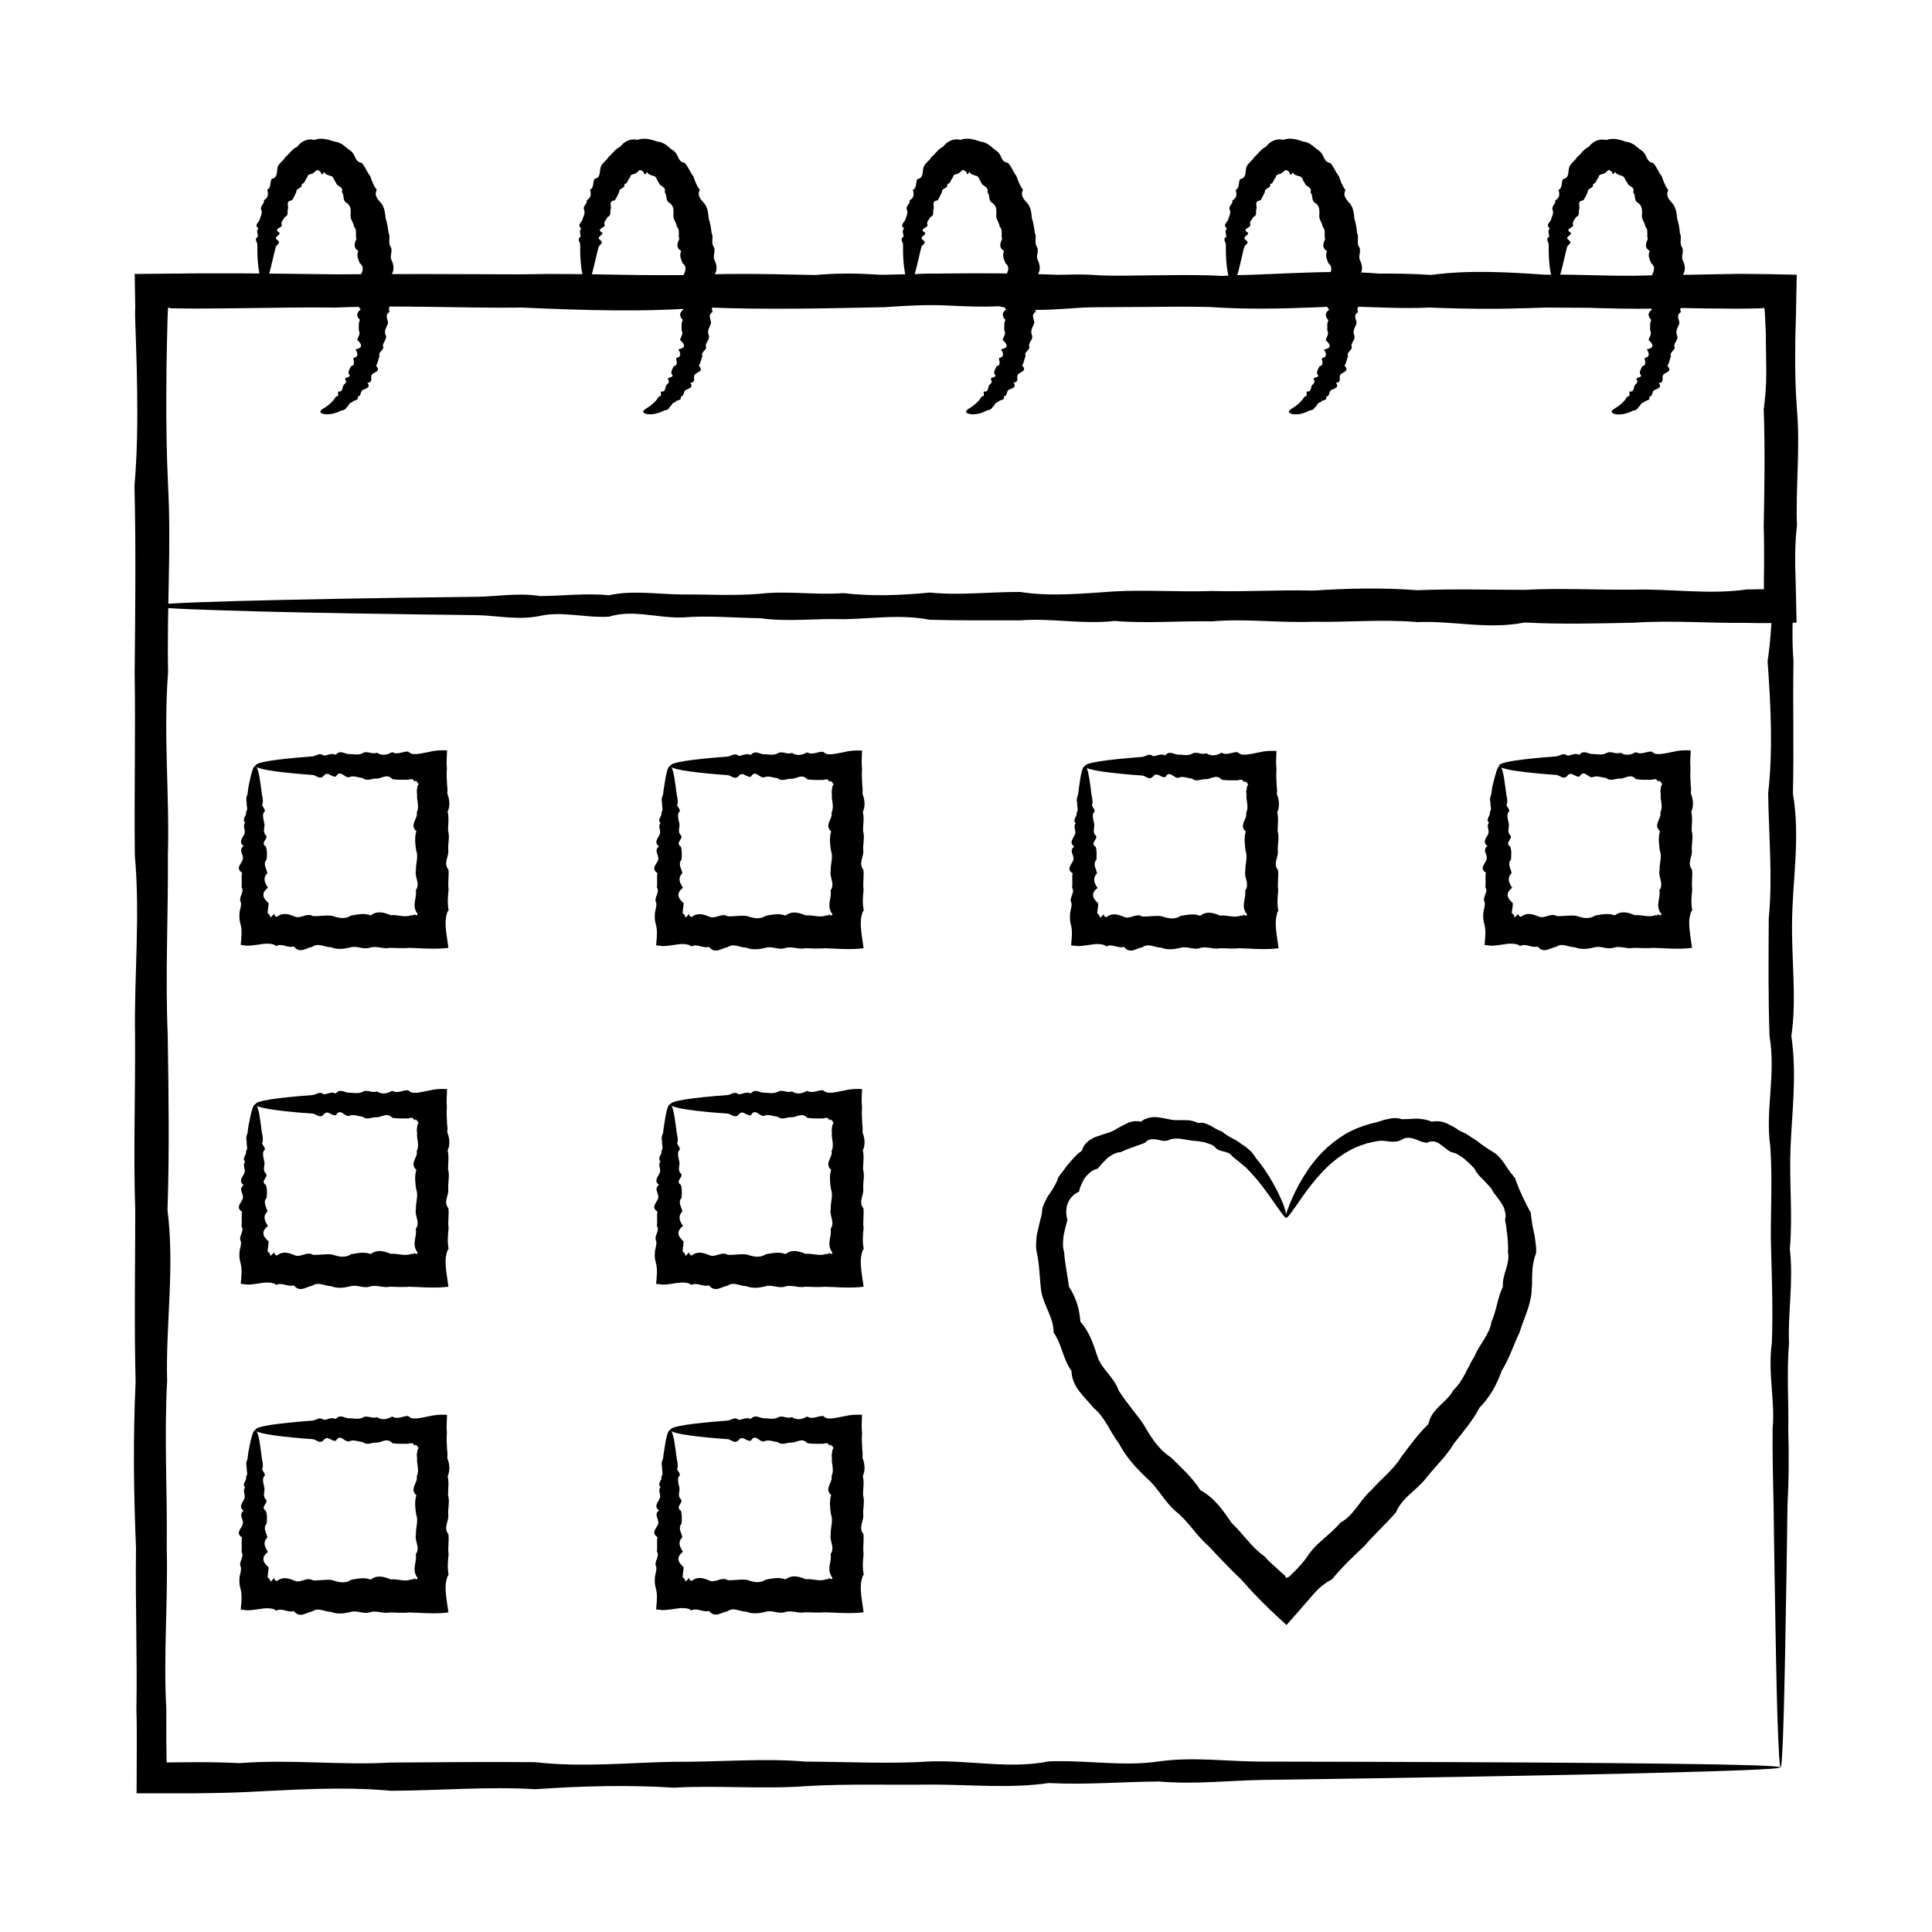 <?xml version="1.0" encoding="utf-8"?>
<!-- Generator: Adobe Illustrator 26.3.1, SVG Export Plug-In . SVG Version: 6.00 Build 0)  -->
<svg version="1.1" id="Capa_1" xmlns="http://www.w3.org/2000/svg" xmlns:xlink="http://www.w3.org/1999/xlink" x="0px" y="0px"
	 viewBox="0 0 100 100" style="enable-background:new 0 0 100 100;" xml:space="preserve">
<g>
	<g id="XMLID_21934_">
		<g id="XMLID_21965_">
			<path d="M66.58,63.03c-0.05,0.02-0.19-0.15-0.43-0.5c-0.25-0.34-0.59-0.87-1.09-1.48c-0.17-0.2-0.36-0.41-0.57-0.62
				c-0.12-0.09-0.23-0.2-0.35-0.29c-0.12-0.09-0.24-0.2-0.37-0.3c-0.09-0.15-0.26-0.2-0.44-0.24c-0.09-0.02-0.17-0.04-0.25-0.08
				c-0.08-0.03-0.15-0.08-0.21-0.17c-0.07-0.06-0.15-0.1-0.24-0.13c-0.08-0.03-0.17-0.06-0.26-0.09c-0.09-0.02-0.19-0.03-0.28-0.05
				l-0.14-0.02l-0.15-0.01c-0.1-0.01-0.2-0.02-0.29-0.04c-0.1-0.02-0.2-0.03-0.3-0.05c-0.2-0.04-0.42-0.04-0.63,0.01
				c-0.22,0.13-0.42,0.08-0.65,0.02c-0.11-0.02-0.22-0.03-0.34-0.02c-0.11,0.02-0.22,0.05-0.31,0.17c-0.21,0.1-0.43,0.15-0.64,0.24
				c-0.11,0.04-0.22,0.08-0.33,0.12c-0.11,0.05-0.21,0.09-0.32,0.14c-0.07,0-0.13,0.01-0.19,0.03c-0.06,0.02-0.11,0.04-0.17,0.07
				c-0.11,0.06-0.21,0.12-0.31,0.2c-0.18,0.18-0.35,0.36-0.51,0.55c-0.13,0.04-0.26,0.09-0.36,0.17c-0.1,0.08-0.19,0.17-0.28,0.28
				c-0.08,0.1-0.13,0.23-0.19,0.35c-0.03,0.06-0.05,0.12-0.08,0.19c-0.02,0.07-0.03,0.13-0.05,0.2c-0.14,0.07-0.27,0.15-0.36,0.25
				c-0.09,0.1-0.17,0.22-0.22,0.35c-0.06,0.13-0.07,0.27-0.08,0.42c0,0.07,0,0.15,0.01,0.22c0.01,0.08,0.03,0.15,0.05,0.23
				c-0.03,0.13-0.08,0.26-0.11,0.4c-0.03,0.14-0.06,0.27-0.09,0.41c-0.02,0.14-0.02,0.28-0.03,0.42c0,0.07,0,0.14,0.01,0.21
				c0.01,0.07,0.03,0.15,0.05,0.22c0.04,0.59,0.17,1.17,0.25,1.79c0.36,0.55,0.54,1.13,0.59,1.81c0.46,0.51,0.66,1.13,0.88,1.79
				c0.21,0.67,0.87,1.08,1.1,1.77c0.38,0.6,0.86,1.14,1.28,1.74c0.37,0.64,0.76,1.29,1.42,1.72c0.54,0.53,1.11,1.04,1.53,1.7
				c0.72,0.39,1.17,1.04,1.62,1.7c0.58,0.54,1.01,1.24,1.68,1.71c0.27,0.3,0.58,0.57,0.88,0.84l0.11,0.1l0.06,0.05
				c0.01,0,0.01,0,0.01,0.01c0.01,0,0.02,0.01,0.02,0.02c0.01,0.02,0.02,0.04,0.04,0.1c0.02,0.01,0.05,0,0.09-0.01
				c0.02-0.01,0.04-0.02,0.06-0.03c0,0,0.01,0,0.02-0.01l0.06-0.05l0.11-0.11c0.29-0.28,0.57-0.58,0.8-0.92
				c0.45-0.69,1.18-1.1,1.68-1.71c0.73-0.4,1.03-1.2,1.62-1.7c0.5-0.58,1.14-1.05,1.53-1.7c0.46-0.6,0.89-1.21,1.42-1.72
				c0.15-0.8,0.95-1.1,1.28-1.74c0.53-0.5,0.74-1.19,1.1-1.76c0.26-0.63,0.78-1.12,0.88-1.79c0.27-0.6,0.31-1.24,0.59-1.81
				c-0.01-0.16,0-0.31,0.04-0.46c0.03-0.15,0.07-0.29,0.12-0.44c0.08-0.29,0.17-0.59,0.1-0.89l0.01-0.22c0-0.07-0.01-0.14-0.01-0.21
				c-0.01-0.14-0.01-0.28-0.03-0.42c-0.02-0.14-0.04-0.27-0.05-0.41c-0.01-0.14-0.05-0.27-0.07-0.4c0.02-0.07,0.03-0.15,0.03-0.22
				c0-0.07-0.01-0.14-0.03-0.21c-0.03-0.13-0.07-0.27-0.15-0.38c-0.07-0.12-0.15-0.23-0.23-0.34c-0.08-0.11-0.17-0.21-0.24-0.32
				c-0.03-0.06-0.06-0.11-0.1-0.17c-0.04-0.05-0.08-0.1-0.13-0.15c-0.09-0.09-0.17-0.19-0.26-0.28c-0.09-0.09-0.18-0.17-0.26-0.27
				c-0.07-0.1-0.16-0.19-0.21-0.32c-0.17-0.19-0.35-0.35-0.54-0.52c-0.1-0.08-0.2-0.14-0.3-0.2c-0.05-0.03-0.11-0.06-0.16-0.08
				c-0.06-0.02-0.12-0.04-0.18-0.05c-0.11-0.04-0.21-0.11-0.3-0.19c-0.1-0.07-0.19-0.15-0.29-0.22c-0.2-0.15-0.43-0.21-0.69-0.08
				c-0.11-0.02-0.22-0.03-0.32-0.07c-0.11-0.04-0.21-0.09-0.32-0.13c-0.21-0.06-0.44-0.11-0.65,0.03c-0.21,0.13-0.42,0.12-0.62,0.11
				c-0.1-0.01-0.21-0.03-0.31-0.04c-0.1-0.01-0.2-0.01-0.3,0.01l-0.14,0.02l-0.14,0.03c-0.09,0.02-0.18,0.04-0.28,0.06
				c-0.09,0.03-0.17,0.06-0.26,0.09c-0.09,0.03-0.17,0.05-0.25,0.09c-0.09,0.04-0.18,0.08-0.27,0.12c-0.08,0.05-0.17,0.09-0.25,0.14
				c-0.08,0.04-0.17,0.09-0.24,0.15c-0.08,0.05-0.15,0.1-0.23,0.15c-0.29,0.22-0.55,0.45-0.77,0.68c-0.45,0.47-0.79,0.92-1.06,1.3
				c-0.53,0.76-0.81,1.18-0.88,1.14c-0.07-0.04,0.1-0.64,0.64-1.68c0.29-0.51,0.66-1.14,1.29-1.77c0.31-0.31,0.69-0.61,1.13-0.88
				c0.45-0.26,0.97-0.46,1.53-0.59c0.11-0.02,0.22-0.06,0.34-0.1c0.11-0.04,0.23-0.07,0.34-0.09c0.24-0.06,0.48-0.07,0.72,0.01
				c0.24,0,0.5-0.02,0.76-0.03c0.13,0,0.26,0.02,0.39,0.04c0.13,0.03,0.26,0.05,0.39,0.12c0.29-0.06,0.58-0.02,0.83,0.11
				c0.13,0.06,0.26,0.13,0.38,0.2c0.12,0.08,0.24,0.16,0.37,0.22c0.07,0.03,0.13,0.06,0.2,0.09l0.18,0.12
				c0.12,0.08,0.25,0.16,0.37,0.24c0.23,0.19,0.48,0.35,0.74,0.52c0.14,0.08,0.27,0.16,0.38,0.28c0.11,0.11,0.21,0.24,0.3,0.36
				c0.09,0.13,0.17,0.27,0.27,0.4c0.04,0.07,0.09,0.13,0.15,0.19c0.05,0.07,0.09,0.13,0.15,0.19c0.21,0.63,0.49,1.19,0.82,1.81
				c0,0.18,0.04,0.34,0.06,0.51c0.02,0.17,0.06,0.34,0.1,0.51c0.04,0.17,0.06,0.34,0.08,0.52c0.01,0.09,0.02,0.18,0.03,0.26
				c0,0.08,0,0.17,0,0.26c-0.13,0.34-0.19,0.67-0.2,1.02c-0.01,0.17-0.01,0.35-0.01,0.52c-0.01,0.18-0.02,0.35-0.03,0.53
				c-0.07,0.71-0.41,1.36-0.62,2.05c-0.31,0.65-0.53,1.35-0.92,1.98c-0.25,0.7-0.61,1.37-1.15,1.91c-0.35,0.67-0.85,1.25-1.32,1.85
				c-0.39,0.66-0.97,1.19-1.45,1.8c-0.47,0.62-1.23,0.99-1.55,1.76c-0.51,0.6-1.11,1.13-1.63,1.74c-0.58,0.55-1.17,1.1-1.69,1.74
				c-0.38,0.19-0.69,0.46-0.96,0.77c-0.46,0.53-0.92,1.06-1.39,1.59c-0.27-0.24-0.55-0.51-0.84-0.78l-0.42-0.41l-0.26-0.27
				c-0.29-0.29-0.56-0.6-0.83-0.9c-0.59-0.56-1.15-1.15-1.69-1.73c-0.61-0.52-1.02-1.24-1.63-1.74c-0.62-0.5-0.96-1.25-1.55-1.76
				c-0.57-0.54-1.09-1.11-1.45-1.8c-0.47-0.6-0.71-1.36-1.32-1.85c-0.46-0.58-1.12-1.07-1.14-1.91c-0.44-0.61-0.5-1.38-0.92-1.98
				c-0.01-0.19-0.03-0.38-0.08-0.55c-0.05-0.17-0.11-0.34-0.18-0.5c-0.14-0.33-0.29-0.66-0.37-1c-0.11-0.7-0.09-1.4-0.24-2.07
				c-0.02-0.09-0.03-0.17-0.04-0.26c-0.01-0.09,0-0.18,0-0.27c0.01-0.18,0.02-0.35,0.06-0.53c0.04-0.17,0.08-0.34,0.12-0.51
				c0.04-0.17,0.09-0.33,0.12-0.5c0-0.09,0.01-0.17,0.03-0.26c0.02-0.08,0.05-0.16,0.09-0.24c0.07-0.16,0.14-0.31,0.24-0.45
				c0.09-0.14,0.19-0.28,0.27-0.42c0.08-0.14,0.16-0.28,0.2-0.44l0.13-0.2l0.15-0.19c0.1-0.13,0.18-0.26,0.29-0.38
				c0.1-0.12,0.21-0.23,0.32-0.35c0.1-0.12,0.23-0.21,0.35-0.3c0.09-0.36,0.36-0.54,0.63-0.68c0.14-0.06,0.29-0.1,0.43-0.15
				c0.07-0.02,0.14-0.05,0.21-0.07c0.07-0.02,0.14-0.04,0.21-0.07c0.13-0.05,0.26-0.12,0.38-0.2c0.13-0.07,0.25-0.14,0.38-0.2
				c0.25-0.14,0.53-0.2,0.82-0.13c0.11-0.11,0.24-0.15,0.37-0.19c0.13-0.04,0.26-0.05,0.4-0.05c0.27,0.03,0.53,0.08,0.77,0.13
				c0.24,0.05,0.48,0.02,0.72,0.03c0.12,0,0.24,0,0.35,0.03c0.12,0.02,0.23,0.06,0.33,0.12c0.06-0.01,0.12-0.02,0.18-0.02
				c0.06,0,0.12,0.01,0.17,0.03c0.11,0.03,0.21,0.08,0.32,0.13c0.1,0.06,0.19,0.12,0.29,0.17c0.1,0.05,0.19,0.1,0.3,0.13
				c0.08,0.08,0.17,0.14,0.25,0.19c0.09,0.05,0.17,0.11,0.26,0.15c0.18,0.09,0.35,0.19,0.49,0.31c0.17,0.09,0.3,0.21,0.44,0.33
				c0.13,0.12,0.23,0.27,0.32,0.41c0.21,0.25,0.39,0.5,0.54,0.73c0.46,0.71,0.72,1.29,0.88,1.69C66.57,62.78,66.62,63,66.58,63.03z"
				/>
		</g>
		<g id="XMLID_21949_">
			<path d="M7.87,31.39c-0.05,0-0.1-0.56-0.16-1.62c-0.05-1.06-0.1-2.64-0.15-4.67c-0.01-0.68-0.03-1.41-0.05-2.19
				c-0.03-0.78-0.06-1.61-0.04-2.48c0.14-0.88-0.26-1.8-0.04-2.77c0.03-0.41,0.03-0.84,0.02-1.27c-0.02-0.58-0.03-1.16-0.04-1.76
				c0.22-0.01,0.44-0.01,0.66-0.02c0.89-0.02,1.29,0,1.87,0.01c0.55,0.01,1.11,0.01,1.69-0.05c1.15-0.27,2.34,0.3,3.57-0.04
				c1.23-0.07,2.5-0.05,3.81-0.04c1.31,0.21,2.66,0,4.04-0.04c1.39,0.25,2.81,0.14,4.27-0.03c1.46,0.34,2.95,0.29,4.48-0.03
				c1.53-0.01,3.09,0.12,4.68-0.03c1.59-0.02,3.22-0.09,4.88-0.03c1.66-0.23,3.34-0.22,5.06-0.02c1.71-0.25,3.46-0.15,5.23-0.02
				c1.77,0.14,3.57-0.22,5.39-0.02c1.82,0.01,3.67-0.06,5.54-0.02c1.87,0.1,3.76,0.21,5.68-0.01c1.91-0.06,3.85-0.14,5.81-0.01
				c1.96-0.26,3.93-0.15,5.92-0.01c1.99-0.04,4,0.14,6.03,0c1.01,0.02,2.03-0.01,3.05-0.03c0.51-0.01,1.02-0.02,1.53-0.01
				c0.32,0,0.65,0.01,0.97,0.01c0.48,0.01,0.96,0.02,1.43,0.03v0c-0.01,0.48-0.02,0.96-0.03,1.44l-0.01,0.57l-0.01,0.39
				c-0.02,0.51-0.03,1.02-0.03,1.53c-0.01,1.02,0.01,2.04,0.09,3.05c0.17,2.03-0.07,4.04,0,6.03c-0.09,0.7-0.1,1.39-0.09,2.09
				c0.01,0.35,0.02,0.69,0.03,1.04c0.01,0.62,0.03,1.24,0.04,1.87c-0.53,0.01-1.08,0.02-1.62,0.02l-0.53,0
				c-0.15,0-0.29-0.01-0.44-0.01c-1.96,0.02-3.89-0.14-5.81-0.01c-1.91,0.04-3.81,0.09-5.68-0.01c-1.87,0.38-3.72-0.1-5.54-0.02
				c-1.82-0.16-3.62,0.02-5.39-0.02c-1.77,0.07-3.51-0.17-5.23-0.02c-1.71-0.03-3.4,0.12-5.06-0.02c-1.66,0.19-3.28-0.16-4.88-0.03
				c-1.59,0-3.16,0.01-4.68-0.03c-1.53-0.3-3.02-0.05-4.48-0.03C42.19,32,40.76,32.2,39.38,32c-1.39-0.02-2.74-0.15-4.05-0.04
				c-1.31,0.04-2.58-0.43-3.81-0.04c-1.23,0.07-2.42-0.3-3.57-0.04c-1.15,0.24-2.25-0.03-3.31-0.04c-1.06-0.01-2.08-0.03-3.05-0.04
				c-4.37-0.06-7.8-0.13-10.14-0.21c-2.34-0.07-3.59-0.15-3.59-0.23c0-0.09,1.55-0.17,4.41-0.25c2.87-0.08,7.07-0.16,12.37-0.22
				c1.06-0.01,2.16-0.22,3.31-0.04c1.15,0,2.34-0.16,3.57-0.04c1.23-0.27,2.5-0.05,3.81-0.04c1.31-0.01,2.66,0.08,4.05-0.04
				c1.39-0.16,2.81,0.08,4.27-0.03c1.46,0.17,2.96,0.12,4.48-0.03c1.53,0.16,3.09-0.04,4.68-0.03c1.59,0.25,3.22,0.08,4.88-0.03
				c1.66-0.09,3.34,0.04,5.06-0.02c1.71,0.05,3.46-0.07,5.23-0.02c1.77-0.12,3.57-0.16,5.39-0.02c1.82-0.08,3.67-0.02,5.54-0.02
				c1.87-0.1,3.76,0.01,5.68-0.01c1.92-0.05,3.85,0.27,5.81-0.01c0.26,0,0.52-0.01,0.79-0.01c0.04,0,0.07,0,0.11,0l0-0.06l0-0.03
				v-0.02c0-0.01,0,0.01,0-0.05c0-0.35,0-0.69,0.01-1.04c0-0.69,0-1.39-0.02-2.09c0.04-1.99,0.07-4,0-6.03
				c0.14-1.01,0.16-2.03,0.14-3.05c-0.01-0.51-0.03-1.02-0.06-1.53l-0.02-0.39l-0.01-0.1c0-0.03,0-0.08,0-0.07l-0.01-0.03
				c-0.01-0.04-0.03-0.07-0.04-0.08l0,0l-0.09,0.02l-0.02,0.01l-0.16,0l-0.39,0.01c-0.51,0.01-1.02,0.01-1.53,0
				c-1.02,0-2.04-0.03-3.05-0.05c-2.03,0.03-4.04,0.01-6.03,0c-1.99,0.08-3.97-0.12-5.92-0.01c-1.96,0.12-3.89-0.13-5.81-0.01
				c-1.92,0.08-3.81,0.12-5.68-0.01c-1.87,0-3.72-0.25-5.54-0.02c-1.82,0.05-3.62,0.37-5.39-0.02c-1.77,0.1-3.51-0.19-5.23-0.02
				c-1.71-0.28-3.4-0.01-5.06-0.02c-1.66-0.05-3.28-0.15-4.88-0.03c-1.59,0.13-3.16-0.07-4.68-0.03c-1.53,0.16-3.02-0.21-4.48-0.03
				c-1.46-0.04-2.88,0.02-4.27-0.03c-1.39,0.38-2.74,0-4.04-0.04c-1.31-0.05-2.58,0.25-3.81-0.04c-1.23,0.29-2.42,0.04-3.57-0.04
				c-0.57-0.04-1.14-0.01-1.69,0.01c-0.28,0.01-0.55,0.02-0.82,0.01c-0.34-0.01-0.37-0.02-0.54-0.06c-0.06,0.03-0.12,0.05-0.17,0.06
				c0.01,0.12,0.01,0.2,0,0.3c0,0.05-0.01,0.09-0.02,0.15c-0.01,0.11-0.02,0.22-0.03,0.32c-0.04,0.43-0.08,0.85-0.05,1.27
				c-0.13,0.97-0.01,1.89-0.04,2.77c0.04,0.88,0.03,1.7-0.04,2.48c-0.02,0.78-0.03,1.51-0.05,2.19c-0.05,2.04-0.09,3.61-0.15,4.67
				C7.97,30.83,7.92,31.39,7.87,31.39z"/>
		</g>
		<g id="XMLID_21948_">
			<path d="M16.58,21.31c0-0.12,0.26-0.18,0.55-0.46c0.05-0.05,0.1-0.1,0.15-0.16c0.04-0.07,0.08-0.14,0.16-0.19
				c0.08,0.02,0.07-0.06,0.06-0.13c-0.01-0.07-0.02-0.14,0.1-0.1c0.11-0.04,0.13-0.16,0.15-0.27c0.02-0.12,0.2-0.14,0.15-0.31
				c-0.09-0.12,0.01-0.13,0.09-0.16c0.09-0.03,0.17-0.06,0.05-0.19c-0.01-0.15,0.06-0.26,0.13-0.39c0.25-0.05,0.11-0.27,0.12-0.42
				c0.29-0.06,0.23-0.25,0.11-0.45c0.37-0.06,0.37-0.25,0.09-0.48c0.03-0.16,0.19-0.31,0.08-0.51c0.01-0.17-0.03-0.36,0.06-0.53
				c-0.21-0.21-0.17-0.38,0.04-0.55c-0.23-0.21-0.12-0.39,0.02-0.57c0.15-0.19-0.2-0.4,0-0.59c0.02-0.2-0.05-0.4-0.02-0.61
				c0.1-0.21,0.2-0.43-0.05-0.62c-0.08-0.21-0.18-0.4-0.07-0.63c-0.29-0.18-0.2-0.4-0.1-0.63c-0.08-0.2,0.06-0.45-0.13-0.63
				c-0.01-0.22-0.22-0.39-0.17-0.63c0.01-0.23,0.01-0.46-0.21-0.6c-0.23-0.13-0.1-0.4-0.25-0.55c0.06-0.14,0-0.22-0.09-0.28
				c-0.08-0.06-0.19-0.1-0.2-0.2c-0.12-0.12-0.12-0.37-0.32-0.37c-0.14-0.06-0.25-0.07-0.3-0.2c-0.05,0.08-0.08,0.12-0.1,0.12
				C16.64,9.03,16.63,9,16.62,8.97c-0.02-0.06-0.07-0.16-0.11-0.12c-0.05-0.07-0.11-0.05-0.15-0.02c-0.04,0.04-0.07,0.09-0.13,0.1
				C16.2,9,16.13,9,16.05,9.02c-0.07,0.02-0.15,0.06-0.14,0.16c-0.13,0.09-0.1,0.3-0.3,0.35c0.03,0.12-0.04,0.16-0.12,0.21
				c-0.08,0.05-0.17,0.09-0.15,0.2c-0.08,0.14-0.13,0.3-0.23,0.43c-0.34,0.04-0.17,0.28-0.2,0.43c-0.08,0.14,0.07,0.34-0.17,0.43
				c-0.06,0.14-0.23,0.25-0.15,0.42c0.01,0.15-0.48,0.19-0.12,0.4c0.04,0.14-0.35,0.21-0.11,0.38c0.22,0.16-0.07,0.24-0.09,0.36
				c-0.03,0.12-0.05,0.23-0.08,0.33c-0.23,0.96-0.35,1.54-0.52,1.54c-0.17,0-0.37-0.72-0.35-2c0-0.13-0.18-0.29,0.02-0.4
				c0.03-0.14-0.11-0.31,0.04-0.43c-0.24-0.2,0.01-0.31,0.06-0.46c0.03-0.16,0.15-0.29,0.09-0.49c-0.11-0.21,0.17-0.31,0.13-0.52
				c0.22-0.12,0.24-0.3,0.17-0.54c0.22-0.11,0.13-0.37,0.23-0.56c0.32-0.07,0.26-0.33,0.3-0.57c0.05-0.24,0.3-0.35,0.42-0.57
				c0.2-0.15,0.33-0.41,0.61-0.53c0.18-0.26,0.52-0.44,0.89-0.35c0.34-0.13,0.71-0.02,1.03,0.09c0.18,0.01,0.33,0.09,0.46,0.18
				c0.13,0.1,0.24,0.21,0.37,0.29c0.06,0.04,0.11,0.1,0.15,0.16c0.04,0.06,0.07,0.13,0.1,0.2c0.06,0.13,0.14,0.24,0.33,0.27
				c0.19,0.2,0.27,0.48,0.44,0.68c0.09,0.25,0.17,0.5,0.34,0.71c-0.16,0.34,0.09,0.52,0.26,0.74c0.15,0.23,0.18,0.49,0.2,0.74
				c0.08,0.24,0.12,0.49,0.15,0.74c0.12,0.23-0.04,0.5,0.1,0.72c0.15,0.23-0.07,0.49,0.06,0.71c0.1,0.23,0.15,0.46,0.02,0.7
				c0.01,0.23-0.24,0.45-0.01,0.67c0.05,0.22,0.36,0.46-0.04,0.66c0.09,0.22-0.21,0.41-0.07,0.64c-0.3,0.18-0.06,0.41-0.09,0.61
				c-0.08,0.2-0.21,0.37-0.12,0.59c0.1,0.22-0.15,0.37-0.14,0.56c0.11,0.22-0.29,0.31-0.17,0.53c-0.08,0.16-0.08,0.35-0.19,0.5
				c0.3,0.29-0.12,0.33-0.21,0.46c-0.11,0.13,0.1,0.4-0.23,0.42c0.19,0.27-0.11,0.3-0.25,0.38c-0.14,0.08-0.05,0.31-0.26,0.34
				c0.05,0.11-0.02,0.16-0.09,0.18c-0.08,0.03-0.16,0.04-0.18,0.11c-0.18,0.01-0.17,0.18-0.28,0.24c-0.05,0.11-0.15,0.18-0.28,0.18
				c-0.09,0.05-0.19,0.09-0.27,0.12c-0.27,0.09-0.49,0.1-0.64,0.07C16.65,21.41,16.58,21.36,16.58,21.31z"/>
		</g>
		<g id="XMLID_21947_">
			<path d="M33.29,21.31c0-0.12,0.26-0.18,0.55-0.46c0.05-0.05,0.1-0.1,0.15-0.16c0.05-0.07,0.08-0.14,0.16-0.19
				c0.08,0.02,0.07-0.06,0.06-0.13c-0.01-0.07-0.02-0.14,0.1-0.1c0.11-0.04,0.13-0.16,0.15-0.27c0.02-0.12,0.2-0.14,0.15-0.31
				c-0.09-0.12,0-0.13,0.09-0.16c0.09-0.03,0.17-0.06,0.05-0.19c-0.01-0.15,0.06-0.26,0.13-0.39c0.25-0.06,0.11-0.27,0.12-0.42
				c0.29-0.06,0.23-0.25,0.11-0.45c0.38-0.06,0.37-0.25,0.09-0.48c0.03-0.16,0.19-0.31,0.08-0.51c0.01-0.17-0.03-0.36,0.06-0.53
				c-0.2-0.21-0.17-0.38,0.04-0.55c-0.23-0.21-0.12-0.39,0.02-0.57c0.15-0.19-0.2-0.4,0-0.59c0.02-0.2-0.06-0.4-0.02-0.61
				c0.09-0.21,0.2-0.43-0.05-0.62c-0.08-0.21-0.18-0.4-0.07-0.63c-0.29-0.18-0.2-0.4-0.1-0.63c-0.08-0.2,0.06-0.45-0.13-0.63
				c-0.01-0.22-0.22-0.39-0.17-0.63c0.01-0.23,0.01-0.46-0.21-0.6c-0.23-0.13-0.1-0.4-0.25-0.55c0.06-0.14-0.01-0.22-0.09-0.28
				c-0.08-0.06-0.18-0.1-0.2-0.2c-0.12-0.12-0.12-0.37-0.32-0.37c-0.14-0.06-0.25-0.07-0.3-0.2c-0.05,0.08-0.08,0.12-0.1,0.12
				C33.36,9.03,33.35,9,33.33,8.97c-0.02-0.06-0.07-0.16-0.11-0.12c-0.05-0.07-0.11-0.05-0.15-0.02c-0.04,0.04-0.07,0.09-0.13,0.1
				C32.91,9,32.84,9,32.76,9.02c-0.07,0.02-0.15,0.06-0.14,0.16c-0.13,0.09-0.1,0.3-0.3,0.35c0.03,0.12-0.04,0.16-0.12,0.21
				c-0.08,0.05-0.17,0.09-0.15,0.2c-0.07,0.14-0.13,0.3-0.23,0.43c-0.34,0.04-0.17,0.28-0.2,0.43c-0.08,0.14,0.06,0.34-0.17,0.43
				c-0.06,0.14-0.23,0.25-0.15,0.42c0.01,0.15-0.48,0.19-0.12,0.4c0.04,0.14-0.35,0.21-0.11,0.38c0.22,0.16-0.07,0.24-0.09,0.36
				c-0.03,0.12-0.06,0.23-0.08,0.33c-0.23,0.96-0.35,1.54-0.52,1.54c-0.17,0-0.37-0.72-0.35-2c0-0.13-0.18-0.29,0.02-0.4
				c0.02-0.14-0.11-0.31,0.04-0.43c-0.24-0.2,0.01-0.31,0.06-0.46c0.03-0.16,0.15-0.29,0.09-0.49c-0.11-0.21,0.17-0.31,0.13-0.52
				c0.22-0.12,0.24-0.3,0.17-0.54c0.22-0.11,0.13-0.37,0.23-0.56c0.32-0.07,0.26-0.33,0.31-0.57c0.05-0.24,0.3-0.35,0.42-0.57
				c0.2-0.15,0.33-0.41,0.61-0.53c0.18-0.26,0.52-0.44,0.89-0.35c0.34-0.13,0.72-0.02,1.03,0.09c0.18,0.01,0.33,0.09,0.46,0.18
				c0.13,0.1,0.24,0.21,0.37,0.29c0.06,0.04,0.11,0.1,0.15,0.16c0.04,0.06,0.07,0.13,0.1,0.2c0.06,0.13,0.14,0.24,0.33,0.27
				c0.19,0.2,0.27,0.48,0.44,0.68c0.09,0.25,0.17,0.5,0.34,0.71c-0.16,0.34,0.08,0.52,0.26,0.74c0.16,0.23,0.18,0.49,0.2,0.74
				c0.08,0.24,0.12,0.49,0.15,0.74c0.12,0.23-0.04,0.5,0.1,0.72c0.15,0.23-0.07,0.49,0.06,0.71c0.1,0.23,0.15,0.46,0.02,0.7
				c0.01,0.23-0.24,0.45-0.01,0.67c0.05,0.22,0.36,0.46-0.04,0.66c0.08,0.22-0.21,0.41-0.07,0.64c-0.3,0.18-0.06,0.41-0.09,0.61
				c-0.08,0.2-0.21,0.37-0.12,0.59c0.09,0.22-0.15,0.37-0.15,0.56c0.11,0.22-0.29,0.31-0.17,0.53c-0.08,0.16-0.08,0.35-0.19,0.5
				c0.3,0.29-0.12,0.33-0.21,0.46c-0.11,0.13,0.1,0.4-0.23,0.42c0.19,0.27-0.11,0.3-0.24,0.38c-0.14,0.08-0.05,0.31-0.26,0.34
				c0.04,0.11-0.02,0.16-0.1,0.18c-0.08,0.03-0.16,0.04-0.18,0.11c-0.18,0.01-0.17,0.18-0.28,0.24c-0.05,0.11-0.15,0.18-0.28,0.18
				c-0.09,0.05-0.19,0.09-0.27,0.12c-0.27,0.09-0.49,0.1-0.64,0.07C33.36,21.41,33.29,21.36,33.29,21.31z"/>
		</g>
		<g id="XMLID_21946_">
			<path d="M50,21.31c0-0.12,0.26-0.18,0.55-0.46c0.05-0.05,0.1-0.1,0.15-0.16c0.04-0.07,0.08-0.14,0.16-0.19
				c0.08,0.02,0.07-0.06,0.06-0.13c-0.01-0.07-0.02-0.14,0.1-0.1c0.11-0.04,0.13-0.16,0.15-0.27c0.02-0.11,0.2-0.14,0.15-0.31
				c-0.09-0.12,0.01-0.13,0.09-0.16c0.09-0.02,0.17-0.06,0.05-0.19c-0.01-0.15,0.06-0.26,0.13-0.39c0.25-0.05,0.11-0.27,0.12-0.42
				c0.29-0.06,0.23-0.25,0.1-0.45c0.38-0.06,0.37-0.25,0.09-0.48c0.03-0.16,0.19-0.31,0.08-0.51c0.01-0.18-0.03-0.36,0.06-0.53
				c-0.2-0.21-0.17-0.38,0.04-0.55c-0.23-0.21-0.12-0.39,0.02-0.57c0.15-0.19-0.2-0.4,0-0.59c0.02-0.2-0.05-0.4-0.02-0.61
				c0.1-0.21,0.2-0.43-0.04-0.62c-0.08-0.21-0.18-0.4-0.07-0.63c-0.29-0.18-0.2-0.4-0.1-0.63c-0.08-0.2,0.06-0.45-0.13-0.63
				c-0.01-0.22-0.22-0.39-0.17-0.63c0.01-0.23,0.01-0.46-0.21-0.6c-0.23-0.13-0.1-0.4-0.25-0.55C51.15,9.8,51.08,9.72,51,9.66
				c-0.08-0.06-0.18-0.1-0.2-0.2c-0.12-0.12-0.12-0.37-0.32-0.37c-0.14-0.06-0.25-0.07-0.3-0.2c-0.05,0.08-0.08,0.12-0.1,0.12
				C50.06,9.03,50.05,9,50.04,8.97c-0.02-0.06-0.07-0.16-0.11-0.12c-0.05-0.07-0.11-0.06-0.15-0.02c-0.04,0.04-0.07,0.09-0.13,0.11
				C49.62,9,49.55,9,49.47,9.02c-0.07,0.02-0.15,0.06-0.14,0.16c-0.12,0.09-0.1,0.3-0.3,0.35c0.03,0.12-0.04,0.16-0.12,0.21
				c-0.08,0.05-0.17,0.09-0.15,0.2c-0.08,0.14-0.13,0.29-0.23,0.43c-0.34,0.04-0.17,0.28-0.2,0.43c-0.08,0.14,0.07,0.34-0.17,0.43
				c-0.07,0.14-0.23,0.25-0.15,0.42c0.01,0.15-0.49,0.19-0.12,0.4c0.04,0.14-0.35,0.21-0.11,0.38c0.22,0.16-0.07,0.24-0.09,0.36
				c-0.03,0.12-0.06,0.23-0.08,0.33c-0.23,0.96-0.35,1.54-0.52,1.54c-0.17,0-0.37-0.72-0.35-2c0-0.13-0.18-0.29,0.02-0.4
				c0.02-0.14-0.11-0.31,0.04-0.43c-0.24-0.2,0.01-0.31,0.06-0.46c0.03-0.16,0.15-0.29,0.09-0.49c-0.11-0.21,0.17-0.31,0.13-0.51
				c0.22-0.12,0.24-0.3,0.17-0.54c0.22-0.11,0.13-0.37,0.23-0.56c0.32-0.06,0.26-0.32,0.31-0.57c0.05-0.24,0.3-0.35,0.42-0.57
				c0.2-0.15,0.33-0.41,0.61-0.54c0.18-0.25,0.52-0.45,0.89-0.35c0.34-0.13,0.72-0.03,1.03,0.09c0.18,0.01,0.33,0.09,0.46,0.18
				c0.13,0.09,0.24,0.21,0.37,0.29c0.06,0.04,0.12,0.1,0.16,0.16c0.04,0.07,0.07,0.13,0.1,0.2c0.06,0.13,0.14,0.24,0.34,0.27
				c0.2,0.2,0.27,0.48,0.44,0.68c0.09,0.25,0.17,0.5,0.34,0.71c-0.16,0.34,0.08,0.52,0.26,0.74c0.16,0.22,0.18,0.49,0.2,0.74
				c0.08,0.24,0.12,0.49,0.15,0.74c0.12,0.23-0.04,0.5,0.1,0.72c0.15,0.23-0.07,0.49,0.06,0.71c0.1,0.23,0.15,0.46,0.02,0.69
				c0.01,0.23-0.24,0.45-0.01,0.68c0.05,0.22,0.36,0.46-0.04,0.66c0.09,0.22-0.21,0.41-0.07,0.63c-0.3,0.18-0.06,0.41-0.09,0.61
				c-0.08,0.19-0.21,0.37-0.12,0.59c0.09,0.22-0.15,0.37-0.15,0.56c0.12,0.22-0.29,0.31-0.17,0.53c-0.08,0.16-0.08,0.35-0.19,0.5
				c0.3,0.29-0.12,0.33-0.21,0.46c-0.11,0.13,0.1,0.4-0.23,0.42c0.19,0.27-0.11,0.3-0.25,0.38c-0.14,0.08-0.04,0.31-0.26,0.34
				c0.05,0.11-0.02,0.16-0.1,0.18c-0.08,0.03-0.16,0.04-0.18,0.11c-0.18,0.01-0.17,0.18-0.28,0.24c-0.05,0.11-0.15,0.18-0.28,0.18
				c-0.09,0.05-0.19,0.09-0.27,0.13c-0.27,0.09-0.49,0.1-0.64,0.07C50.07,21.41,50,21.36,50,21.31z"/>
		</g>
		<g id="XMLID_21945_">
			<path d="M66.71,21.31c0-0.12,0.26-0.18,0.55-0.46c0.05-0.05,0.1-0.1,0.15-0.16c0.05-0.07,0.09-0.14,0.16-0.19
				c0.08,0.02,0.07-0.06,0.06-0.13c-0.01-0.07-0.02-0.14,0.1-0.1c0.11-0.04,0.13-0.16,0.15-0.27c0.02-0.11,0.2-0.14,0.15-0.31
				c-0.09-0.12,0.01-0.13,0.09-0.16c0.09-0.02,0.17-0.06,0.05-0.19c-0.01-0.15,0.06-0.26,0.13-0.38c0.25-0.06,0.11-0.27,0.12-0.42
				c0.29-0.06,0.23-0.25,0.11-0.45c0.38-0.06,0.37-0.24,0.09-0.48c0.03-0.16,0.19-0.31,0.08-0.51c0.01-0.18-0.03-0.36,0.06-0.53
				c-0.2-0.21-0.17-0.38,0.04-0.55c-0.23-0.21-0.12-0.39,0.02-0.57c0.15-0.19-0.2-0.4,0-0.59c0.02-0.2-0.06-0.4-0.02-0.61
				c0.1-0.21,0.2-0.43-0.04-0.62c-0.08-0.21-0.18-0.4-0.07-0.63c-0.29-0.18-0.2-0.4-0.1-0.63c-0.08-0.2,0.06-0.45-0.13-0.63
				c-0.01-0.22-0.22-0.39-0.17-0.63c0.01-0.23,0.01-0.46-0.21-0.6c-0.23-0.13-0.1-0.4-0.25-0.55c0.06-0.14-0.01-0.22-0.09-0.28
				c-0.08-0.06-0.19-0.1-0.2-0.2c-0.12-0.12-0.12-0.37-0.32-0.36c-0.14-0.06-0.25-0.07-0.3-0.2c-0.06,0.08-0.08,0.12-0.1,0.12
				C66.77,9.03,66.76,9,66.75,8.97c-0.02-0.06-0.07-0.16-0.11-0.12c-0.05-0.07-0.11-0.05-0.15-0.02c-0.04,0.04-0.07,0.09-0.13,0.1
				C66.33,9,66.26,9,66.18,9.02c-0.07,0.02-0.15,0.06-0.14,0.16c-0.13,0.09-0.1,0.3-0.3,0.35c0.03,0.12-0.04,0.16-0.12,0.21
				c-0.08,0.05-0.17,0.09-0.15,0.2c-0.08,0.14-0.13,0.3-0.23,0.43c-0.34,0.04-0.17,0.28-0.2,0.43c-0.08,0.14,0.07,0.34-0.17,0.43
				c-0.06,0.14-0.23,0.25-0.15,0.42c0.01,0.15-0.48,0.19-0.12,0.4c0.04,0.14-0.35,0.21-0.11,0.38c0.22,0.16-0.07,0.24-0.09,0.36
				c-0.03,0.12-0.06,0.23-0.08,0.33c-0.23,0.96-0.35,1.54-0.52,1.54c-0.17,0-0.37-0.72-0.35-2c0-0.13-0.18-0.29,0.02-0.4
				c0.02-0.13-0.11-0.31,0.04-0.43c-0.24-0.2,0.01-0.31,0.06-0.46c0.03-0.16,0.15-0.3,0.09-0.49c-0.11-0.21,0.17-0.31,0.13-0.51
				c0.22-0.12,0.24-0.3,0.17-0.54c0.22-0.11,0.12-0.37,0.23-0.56c0.32-0.06,0.26-0.32,0.31-0.57c0.05-0.24,0.3-0.35,0.42-0.57
				c0.2-0.15,0.33-0.41,0.61-0.54c0.18-0.25,0.52-0.45,0.89-0.35c0.33-0.13,0.72-0.03,1.03,0.09c0.18,0.01,0.33,0.09,0.46,0.19
				c0.13,0.1,0.24,0.2,0.37,0.29c0.06,0.04,0.11,0.1,0.15,0.16c0.04,0.07,0.07,0.14,0.1,0.2c0.06,0.13,0.14,0.24,0.33,0.27
				c0.19,0.2,0.27,0.48,0.44,0.68c0.09,0.25,0.17,0.5,0.34,0.71c-0.16,0.34,0.08,0.52,0.26,0.74c0.16,0.23,0.18,0.49,0.2,0.74
				c0.08,0.24,0.12,0.49,0.14,0.74c0.12,0.23-0.04,0.5,0.1,0.72c0.15,0.23-0.07,0.49,0.06,0.71c0.1,0.23,0.15,0.46,0.02,0.7
				c0.01,0.23-0.24,0.45-0.01,0.68c0.05,0.22,0.36,0.46-0.04,0.66c0.09,0.22-0.21,0.41-0.07,0.63c-0.3,0.18-0.06,0.41-0.09,0.61
				c-0.08,0.19-0.21,0.37-0.12,0.58c0.1,0.22-0.15,0.37-0.14,0.56c0.11,0.22-0.29,0.31-0.17,0.53c-0.08,0.16-0.08,0.35-0.19,0.5
				c0.3,0.29-0.12,0.33-0.21,0.46c-0.11,0.13,0.1,0.4-0.23,0.42c0.19,0.27-0.11,0.3-0.25,0.38c-0.14,0.08-0.04,0.31-0.26,0.34
				c0.04,0.12-0.02,0.16-0.1,0.18c-0.08,0.03-0.16,0.04-0.18,0.11c-0.18,0.01-0.17,0.18-0.28,0.24c-0.06,0.11-0.15,0.18-0.28,0.18
				c-0.09,0.05-0.19,0.09-0.27,0.12c-0.27,0.1-0.49,0.1-0.64,0.07C66.78,21.41,66.71,21.36,66.71,21.31z"/>
		</g>
		<g id="XMLID_21944_">
			<path d="M83.42,21.31c0-0.12,0.26-0.18,0.55-0.46c0.05-0.05,0.1-0.1,0.15-0.16c0.04-0.07,0.08-0.14,0.16-0.19
				c0.08,0.02,0.07-0.06,0.06-0.13c-0.01-0.07-0.02-0.14,0.1-0.1c0.11-0.04,0.13-0.16,0.15-0.27c0.02-0.12,0.2-0.14,0.15-0.31
				c-0.09-0.12,0.01-0.13,0.09-0.16c0.09-0.02,0.17-0.06,0.05-0.19c-0.01-0.15,0.06-0.26,0.13-0.39c0.25-0.06,0.11-0.27,0.12-0.42
				c0.29-0.06,0.23-0.25,0.11-0.45c0.37-0.06,0.37-0.25,0.09-0.48c0.03-0.16,0.19-0.31,0.08-0.51c0.01-0.18-0.03-0.36,0.06-0.53
				c-0.21-0.21-0.17-0.38,0.04-0.55c-0.23-0.21-0.12-0.39,0.02-0.57c0.15-0.19-0.2-0.4,0-0.59c0.02-0.2-0.06-0.4-0.02-0.61
				c0.09-0.21,0.2-0.43-0.05-0.62c-0.08-0.21-0.18-0.4-0.07-0.63c-0.29-0.18-0.2-0.4-0.1-0.63c-0.08-0.2,0.06-0.45-0.13-0.63
				c-0.01-0.22-0.22-0.39-0.17-0.63c0.01-0.23,0.01-0.46-0.21-0.6c-0.23-0.13-0.1-0.4-0.25-0.55c0.06-0.14-0.01-0.23-0.09-0.28
				c-0.08-0.06-0.19-0.1-0.2-0.2C84.1,9.34,84.1,9.09,83.9,9.09c-0.14-0.06-0.25-0.07-0.3-0.2c-0.06,0.08-0.08,0.12-0.1,0.12
				C83.48,9.03,83.47,9,83.46,8.97c-0.02-0.06-0.07-0.16-0.11-0.12C83.3,8.78,83.24,8.8,83.2,8.84s-0.07,0.09-0.13,0.11
				C83.04,9,82.97,9,82.89,9.02c-0.07,0.02-0.15,0.06-0.14,0.16c-0.13,0.09-0.1,0.3-0.3,0.35c0.03,0.12-0.04,0.16-0.12,0.21
				c-0.08,0.05-0.17,0.09-0.15,0.2c-0.07,0.14-0.13,0.3-0.23,0.43c-0.34,0.04-0.17,0.28-0.2,0.43c-0.08,0.14,0.06,0.34-0.17,0.43
				c-0.07,0.14-0.23,0.25-0.15,0.42c0.01,0.15-0.48,0.19-0.12,0.4c0.04,0.14-0.35,0.21-0.11,0.38c0.22,0.16-0.07,0.24-0.09,0.36
				c-0.03,0.12-0.06,0.23-0.08,0.33c-0.23,0.96-0.35,1.54-0.52,1.54c-0.17,0-0.37-0.72-0.35-2c0-0.13-0.18-0.29,0.02-0.4
				c0.02-0.14-0.11-0.31,0.04-0.43c-0.24-0.2,0.01-0.31,0.06-0.46c0.03-0.16,0.15-0.29,0.09-0.49c-0.1-0.21,0.17-0.31,0.13-0.51
				c0.22-0.12,0.24-0.3,0.17-0.54c0.22-0.11,0.13-0.37,0.23-0.56c0.32-0.06,0.26-0.32,0.31-0.57c0.05-0.24,0.3-0.35,0.42-0.57
				c0.2-0.15,0.33-0.41,0.61-0.53c0.18-0.26,0.52-0.45,0.89-0.35c0.34-0.13,0.72-0.03,1.03,0.09c0.18,0.01,0.33,0.09,0.46,0.18
				c0.13,0.1,0.24,0.2,0.37,0.29c0.06,0.04,0.11,0.1,0.15,0.16c0.04,0.07,0.07,0.14,0.1,0.2c0.06,0.13,0.14,0.24,0.33,0.27
				c0.19,0.2,0.27,0.48,0.44,0.68c0.09,0.25,0.17,0.5,0.34,0.72c-0.16,0.34,0.08,0.52,0.26,0.74c0.15,0.23,0.18,0.49,0.2,0.74
				c0.08,0.24,0.12,0.49,0.14,0.74c0.12,0.23-0.04,0.5,0.1,0.72c0.15,0.23-0.07,0.49,0.06,0.71c0.1,0.23,0.15,0.46,0.02,0.69
				c0.01,0.23-0.24,0.45-0.01,0.68c0.05,0.22,0.36,0.46-0.04,0.66c0.08,0.22-0.21,0.41-0.07,0.63c-0.3,0.18-0.06,0.41-0.09,0.61
				c-0.08,0.19-0.21,0.37-0.12,0.59c0.1,0.22-0.15,0.37-0.14,0.56c0.11,0.22-0.29,0.31-0.17,0.53c-0.08,0.16-0.08,0.35-0.19,0.5
				c0.3,0.29-0.12,0.33-0.21,0.46c-0.11,0.13,0.1,0.4-0.23,0.42c0.19,0.27-0.11,0.3-0.24,0.38c-0.14,0.08-0.05,0.31-0.26,0.34
				c0.05,0.11-0.02,0.16-0.09,0.18c-0.08,0.03-0.16,0.04-0.18,0.11c-0.18,0.01-0.17,0.18-0.28,0.24c-0.05,0.11-0.15,0.18-0.28,0.18
				c-0.09,0.05-0.19,0.09-0.27,0.12c-0.27,0.09-0.49,0.1-0.64,0.07C83.49,21.41,83.42,21.36,83.42,21.31z"/>
		</g>
		<g id="XMLID_21943_">
			<path d="M92.16,91.48c-0.05,0-0.1-0.89-0.16-2.59c-0.05-1.7-0.1-4.22-0.15-7.48c-0.02-1.09-0.03-2.25-0.05-3.5
				c-0.03-1.25-0.06-2.57-0.05-3.97c0.14-1.4-0.26-2.88-0.04-4.43c0.06-1.55,0.01-3.18-0.04-4.87c-0.05-1.7,0.09-3.46-0.04-5.3
				c-0.27-1.84,0.3-3.74-0.04-5.71c-0.07-1.97-0.05-4-0.04-6.1c0.21-2.1,0-4.25-0.03-6.47c0.25-2.22,0.14-4.5-0.03-6.83
				c0.34-2.33,0.29-4.73-0.03-7.17c-0.01-2.45,0.12-4.95-0.03-7.5c-0.01-0.74-0.02-1.48-0.03-2.23c0-0.37-0.01-0.75-0.01-1.12
				l0-0.14l0-0.04l0-0.07l0-0.13l-0.2,0c-0.23,0-0.46,0-0.7,0c-0.55,0-1.11-0.01-1.67-0.02c-2.65,0.23-5.35,0.22-8.09,0.02
				c-2.74,0.25-5.53,0.15-8.37,0.02c-2.83-0.14-5.71,0.22-8.62,0.02c-2.92-0.02-5.87,0.06-8.86,0.02c-2.99-0.1-6.02-0.22-9.08,0.01
				c-3.06,0.06-6.16,0.14-9.29,0.01c-3.13,0.26-6.29,0.15-9.48,0.01c-3.19,0.04-6.41-0.14-9.65,0c-1.58-0.02-3.16,0.01-4.75,0.03
				c-0.79,0.01-1.59,0.02-2.39,0.02c-0.4,0-0.8,0-1.2-0.01l-0.15,0l-0.04,0H8.85l0,0l-0.01,0L8.8,15.94l-0.09-0.02l-0.01,0.03
				l-0.01,0.09c0-0.02,0,0.13-0.01,0.22l-0.01,0.31c-0.01,0.41-0.02,0.82-0.03,1.23c-0.02,0.82-0.03,1.64-0.03,2.46
				c-0.01,1.63,0.01,3.26,0.09,4.88c0.17,3.24-0.07,6.46,0,9.65c-0.25,3.19,0.08,6.35-0.01,9.48c0.02,3.13-0.14,6.23-0.01,9.29
				c0.05,3.06,0.09,6.09-0.01,9.08c0.38,2.99-0.1,5.95-0.02,8.86c-0.16,2.91,0.02,5.79-0.02,8.62c0.07,2.83-0.18,5.62-0.02,8.36
				c-0.01,0.59,0,1.18,0,1.77c0,0.26,0.01,0.52,0.01,0.79l0.01,0.19l0.13-0.01l0.06,0l0.03,0l0.14,0c0.38,0,0.76-0.01,1.14-0.01
				c0.76,0,1.52,0.01,2.27,0.05c2.65-0.21,5.25,0.12,7.8-0.03c2.55-0.02,5.05-0.04,7.5-0.02c2.45,0.28,4.84,0.02,7.17-0.02
				c2.33,0.02,4.61-0.2,6.83-0.01c2.22,0.01,4.38,0.13,6.47-0.01c2.1-0.06,4.13,0.4,6.1,0c1.97-0.08,3.88,0.28,5.71,0
				c1.83-0.25,3.6,0.01,5.3,0.01c1.7,0,3.32,0.01,4.88,0.01c6.99,0.02,12.48,0.05,16.23,0.1c1.88,0.02,3.31,0.05,4.28,0.08
				c0.97,0.03,1.47,0.07,1.47,0.11c0,0.05-0.62,0.09-1.81,0.14c-1.19,0.05-2.96,0.1-5.25,0.16c-4.59,0.11-11.3,0.23-19.79,0.35
				c-1.7,0.03-3.46,0.24-5.3,0.08c-1.84,0.01-3.74,0.18-5.71,0.08c-1.97,0.29-4,0.08-6.1,0.08c-2.1,0.03-4.26-0.05-6.47,0.08
				c-2.22,0.17-4.5-0.05-6.83,0.08c-2.33-0.15-4.73-0.09-7.17,0.08c-2.45-0.15-4.94,0.07-7.49,0.08c-2.55-0.24-5.15-0.04-7.8,0.08
				c-0.75,0.03-1.51,0.04-2.27,0.05c-1.02,0-2.05,0-3.08,0c0-0.84,0.01-1.69,0.01-2.54c0-0.59,0-1.18-0.02-1.77
				c0.05-2.74-0.06-5.53-0.02-8.37c-0.12-2.83-0.16-5.71-0.02-8.62c-0.08-2.91-0.02-5.87-0.02-8.86c-0.1-2.99,0.01-6.02-0.01-9.08
				c-0.05-3.06,0.27-6.16-0.01-9.29c-0.04-3.13,0.04-6.29-0.01-9.48c0.03-3.19,0.07-6.41-0.01-9.65c0.14-1.62,0.16-3.25,0.14-4.88
				c-0.01-0.82-0.03-1.64-0.06-2.46c-0.01-0.41-0.03-0.82-0.04-1.23l-0.01-0.31L7,15.87l-0.02-1.16c0-0.18,0-0.35-0.01-0.53
				c1.1-0.01,2.19-0.02,3.28-0.03c0.8,0,1.59,0,2.39,0c1.59,0.01,3.17,0.03,4.75,0.05c3.24-0.03,6.46-0.01,9.65,0
				c3.19-0.08,6.35,0.12,9.48,0.01c3.13-0.12,6.22,0.13,9.29,0.01c3.06-0.08,6.09-0.12,9.08,0.01c2.99,0,5.95,0.25,8.86,0.02
				c2.92-0.05,5.79-0.37,8.62,0.02c2.83-0.1,5.62,0.18,8.37,0.02c2.74,0.28,5.44,0.02,8.09,0.02c0.56,0.01,1.11,0.03,1.67,0.04
				c0.31,0.01,0.63,0.01,0.95,0.02c0.46,0.01,0.93,0.01,1.39,0.02c0,0.61-0.01,1.22-0.01,1.82c0,0.38,0,0.75,0,1.12
				c0,0.75,0.02,1.49,0.06,2.23c0.13,2.55-0.07,5.05-0.03,7.5c0.16,2.44-0.21,4.84-0.03,7.17c-0.04,2.33,0.03,4.61-0.03,6.83
				c0.38,2.22,0,4.38-0.04,6.47c-0.05,2.1,0.25,4.13-0.04,6.1c0.29,1.97,0.04,3.87-0.04,5.71c-0.08,1.83,0.12,3.6-0.04,5.3
				c0.2,1.7-0.11,3.32-0.04,4.87c-0.13,1.55-0.01,3.03-0.04,4.43c0.04,1.4,0.03,2.73-0.04,3.97c-0.02,1.25-0.03,2.41-0.05,3.5
				c-0.05,3.26-0.1,5.77-0.15,7.48C92.27,90.59,92.22,91.48,92.16,91.48z"/>
		</g>
		<g id="XMLID_21942_">
			<path d="M13.21,39.65c0.11,0,0.21,0.39,0.3,1.11c0.01,0.12,0.03,0.25,0.05,0.38c0.03,0.14,0.06,0.28,0.04,0.44
				c-0.14,0.15,0.26,0.32,0.04,0.49c-0.06,0.17,0,0.35,0.04,0.54c0.05,0.19-0.09,0.38,0.04,0.58c0.27,0.2-0.3,0.41,0.04,0.63
				c0.08,0.22,0.06,0.44,0.04,0.67c-0.21,0.23,0,0.47,0.04,0.71c-0.25,0.24-0.14,0.49,0.03,0.75c-0.35,0.26-0.29,0.52,0.03,0.79
				c0.01,0.13-0.03,0.27-0.04,0.41c-0.01,0.09-0.01,0.09,0,0.12c0.01,0.02,0.03,0.04,0.07,0.05c0.02,0.06,0.06,0.08,0.05,0.14
				c0.02,0,0.02,0.01,0.03,0.02c0.13-0.12,0.16-0.17,0.18-0.17c0.01,0,0.01,0.01,0.02,0.04c0,0.01,0.01,0.03,0.01,0.05
				c0.03,0.02,0.07,0.04,0.11,0.06c0.3-0.25,0.61-0.15,0.92-0.02c0.31,0.14,0.63-0.22,0.95-0.02c0.32,0.01,0.65-0.06,0.97-0.02
				c0.33,0.1,0.66,0.21,1-0.01c0.34-0.06,0.68-0.14,1.02-0.01c0.34-0.26,0.69-0.15,1.04-0.01c0.35-0.04,0.7,0.14,1.06,0l0.07,0.01
				h0.02l0,0h0c0.01,0,0.01,0,0.02-0.01c0.01-0.01,0.02-0.02,0.03-0.03c0.01-0.02,0.01-0.03,0.09,0.03l0,0
				c0.04,0.02,0.08,0,0.09-0.04c0-0.02,0-0.04-0.01-0.06c-0.01-0.01-0.02-0.02-0.03-0.03l-0.01-0.01c0,0,0,0,0,0l-0.01-0.02
				c-0.01-0.02-0.02-0.05-0.03-0.07c-0.17-0.36,0.07-0.71,0-1.06c0.25-0.35-0.08-0.7,0.01-1.04c-0.02-0.34,0.14-0.68,0.01-1.02
				c-0.05-0.34-0.09-0.67,0.01-1c-0.38-0.33,0.1-0.65,0.02-0.97c0.16-0.32-0.02-0.64,0.02-0.95c-0.02-0.08-0.02-0.16-0.01-0.23
				c0.01-0.04,0.01-0.08,0.02-0.12l0.01-0.06l0.01-0.03c0-0.01,0-0.01,0.01-0.01c0.03-0.04,0.06-0.11-0.02-0.11
				c0.02-0.05-0.02-0.07-0.04-0.09c-0.04,0.01-0.04,0-0.04-0.06c-0.18,0.19,0.01-0.16-0.4-0.03c-0.28,0-0.56,0.01-0.82-0.03
				c-0.27-0.3-0.53-0.05-0.79-0.03c-0.26-0.03-0.51,0.17-0.75-0.03c-0.24-0.02-0.48-0.15-0.71-0.04c-0.23,0.04-0.45-0.43-0.67-0.04
				c-0.22,0.07-0.42-0.3-0.63-0.04c-0.2,0.24-0.4-0.03-0.58-0.04c-0.19-0.01-0.37-0.03-0.54-0.04c-1.54-0.13-2.42-0.28-2.42-0.44
				c0-0.18,1.09-0.34,2.95-0.48c0.18-0.01,0.38-0.22,0.58-0.04c0.2,0,0.41-0.16,0.63-0.04c0.22-0.27,0.44-0.05,0.67-0.04
				c0.23-0.01,0.47,0.08,0.71-0.04c0.24-0.16,0.49,0.08,0.75-0.03c0.26,0.17,0.52,0.12,0.79-0.03c0.27,0.16,0.54-0.04,0.82-0.03
				c0.07,0.06,0.14,0.1,0.21,0.12c0.02,0.01,0.1,0.01,0.15,0.01c0.06,0,0.11,0,0.17-0.01c0.23-0.03,0.5-0.09,0.79-0.15
				c0.25-0.04,0.48-0.04,0.7-0.03c-0.01,0.32-0.04,0.63-0.01,0.92c-0.02,0.28-0.01,0.54,0.01,0.82l0,0.05l0,0.03l0.01,0.06
				l0.01,0.12c0,0.08,0,0.16-0.01,0.23c0.12,0.31,0.16,0.63,0.02,0.95c0.08,0.32,0.02,0.65,0.02,0.97c0.1,0.33-0.01,0.66,0.01,1
				c0.05,0.34-0.27,0.68,0.01,1.02c0.04,0.34-0.04,0.69,0.01,1.04c-0.04,0.35-0.07,0.7,0,1.06c-0.02,0.02-0.03,0.05-0.05,0.07
				l-0.01,0.02l-0.01,0.03l-0.02,0.06c-0.02,0.08-0.04,0.16-0.05,0.23c-0.02,0.15-0.02,0.3-0.01,0.46c0.02,0.32,0.09,0.69,0.14,1.08
				l0,0c-0.3,0.04-0.65,0.05-1,0.04c-0.17,0-0.35-0.01-0.52-0.02l-0.26-0.01l-0.06,0l-0.03,0l-0.02,0l-0.07-0.01
				c-0.36,0.03-0.71,0.01-1.06,0c-0.35,0.08-0.7-0.12-1.04-0.01c-0.34,0.12-0.68-0.12-1.02-0.01c-0.34,0.08-0.67,0.12-1-0.01
				c-0.33,0-0.65-0.25-0.97-0.02c-0.32,0.05-0.64,0.37-0.95-0.02c-0.31,0.1-0.62-0.19-0.92-0.02c-0.04-0.04-0.07-0.06-0.12-0.08
				c-0.06-0.02-0.13-0.03-0.19-0.04c-0.12-0.01-0.25-0.01-0.38,0.01c-0.25,0.03-0.55,0.09-0.81,0.09c-0.11-0.01-0.22-0.03-0.33-0.04
				c0.04-0.43,0.08-0.78-0.02-1.11c-0.03-0.11-0.05-0.23-0.05-0.36c0-0.12,0.01-0.27,0.03-0.32c0.03-0.14,0.07-0.27,0.05-0.41
				c-0.16-0.27,0.21-0.53,0.03-0.79c0.04-0.26-0.02-0.51,0.03-0.75c-0.38-0.24,0-0.48,0.04-0.71c0.05-0.23-0.25-0.45,0.04-0.67
				c-0.29-0.22-0.04-0.43,0.04-0.63c0.08-0.2-0.12-0.4,0.04-0.58c-0.2-0.19,0.11-0.37,0.04-0.54c0.13-0.17,0.01-0.33,0.04-0.49
				c-0.04-0.15-0.03-0.3,0.04-0.44c0.02-0.14,0.03-0.26,0.05-0.38C13,40.04,13.1,39.65,13.21,39.65z"/>
		</g>
		<g id="XMLID_21941_">
			<path d="M34.68,39.65c0.11,0,0.21,0.39,0.3,1.11c0.02,0.12,0.03,0.25,0.05,0.38c0.03,0.14,0.06,0.28,0.05,0.44
				c-0.14,0.15,0.26,0.32,0.04,0.49c-0.06,0.17,0,0.35,0.04,0.54c0.05,0.19-0.09,0.38,0.04,0.58c0.27,0.2-0.3,0.41,0.04,0.63
				c0.07,0.22,0.05,0.44,0.04,0.67c-0.21,0.23,0,0.47,0.04,0.71c-0.25,0.24-0.14,0.49,0.03,0.75c-0.34,0.26-0.29,0.52,0.03,0.79
				c0.01,0.13-0.03,0.27-0.04,0.41c-0.01,0.09-0.01,0.09,0,0.12c0.01,0.02,0.03,0.04,0.07,0.05c0.02,0.06,0.06,0.08,0.05,0.14
				c0.01,0,0.02,0.01,0.03,0.03c0.13-0.12,0.16-0.17,0.18-0.17c0.01,0,0.01,0.01,0.01,0.04c0,0.01,0.01,0.03,0.01,0.05
				c0.03,0.02,0.07,0.04,0.11,0.06c0.3-0.25,0.61-0.15,0.92-0.02c0.31,0.14,0.63-0.22,0.95-0.02c0.32,0.01,0.65-0.06,0.97-0.02
				c0.33,0.1,0.66,0.21,1-0.01c0.34-0.06,0.68-0.14,1.02-0.01c0.34-0.26,0.69-0.15,1.04-0.01c0.35-0.04,0.71,0.14,1.06,0l0.07,0.01
				h0.02l0,0h0c0.01,0,0.01,0,0.02-0.01c0.01-0.01,0.02-0.02,0.03-0.03c0.01-0.02,0.01-0.03,0.09,0.03l0,0
				c0.04,0.02,0.08,0,0.09-0.04c0-0.02,0-0.04-0.01-0.06c-0.01-0.01-0.02-0.02-0.03-0.03l-0.01-0.01c0,0,0,0,0,0l-0.01-0.02
				c-0.01-0.02-0.02-0.05-0.03-0.07c-0.17-0.36,0.07-0.71,0-1.06c0.25-0.35-0.08-0.7,0.01-1.04c-0.02-0.34,0.14-0.68,0.01-1.02
				c-0.05-0.34-0.09-0.67,0.01-1c-0.38-0.33,0.1-0.65,0.02-0.97c0.16-0.32-0.02-0.64,0.02-0.95c-0.02-0.08-0.01-0.16,0-0.23
				c0-0.04,0.01-0.08,0.02-0.12l0.01-0.06l0.01-0.03c0-0.01,0-0.01,0.01-0.01c0.03-0.04,0.06-0.11-0.02-0.11
				c0.02-0.05-0.02-0.07-0.04-0.09c-0.04,0.01-0.05,0-0.04-0.06c-0.18,0.19,0.01-0.16-0.4-0.03c-0.28,0-0.56,0.01-0.82-0.03
				c-0.27-0.3-0.53-0.05-0.79-0.03c-0.26-0.03-0.51,0.17-0.75-0.03c-0.24-0.02-0.48-0.15-0.71-0.04c-0.23,0.04-0.45-0.43-0.67-0.04
				c-0.22,0.07-0.43-0.3-0.63-0.04c-0.2,0.24-0.4-0.03-0.58-0.04c-0.19-0.01-0.37-0.03-0.54-0.04c-1.54-0.13-2.42-0.28-2.42-0.44
				c0-0.18,1.09-0.34,2.95-0.48c0.18-0.01,0.38-0.22,0.58-0.04c0.2,0,0.41-0.16,0.63-0.04c0.22-0.27,0.44-0.05,0.67-0.04
				c0.23-0.01,0.47,0.08,0.71-0.04c0.25-0.16,0.5,0.08,0.75-0.03c0.26,0.17,0.52,0.12,0.79-0.03c0.27,0.16,0.54-0.04,0.82-0.03
				c0.07,0.06,0.14,0.1,0.21,0.12c0.02,0.01,0.1,0.01,0.15,0.01c0.06,0,0.12,0,0.17-0.01c0.23-0.03,0.5-0.09,0.79-0.15
				c0.25-0.04,0.48-0.04,0.7-0.03c-0.01,0.32-0.04,0.63,0,0.92c-0.02,0.28-0.01,0.54,0.01,0.82l0,0.05l0,0.03l0.01,0.06l0.01,0.12
				c0,0.08,0,0.16-0.01,0.23c0.12,0.31,0.16,0.63,0.02,0.95c0.08,0.32,0.01,0.64,0.01,0.97c0.1,0.33-0.01,0.66,0.01,1
				c0.05,0.34-0.27,0.68,0.01,1.02c0.04,0.34-0.04,0.69,0.01,1.04c-0.04,0.35-0.07,0.7,0.01,1.06c-0.02,0.02-0.03,0.05-0.05,0.07
				l-0.01,0.02l-0.01,0.03l-0.02,0.06c-0.02,0.08-0.04,0.16-0.05,0.23c-0.02,0.15-0.02,0.3-0.01,0.47c0.02,0.32,0.09,0.69,0.14,1.08
				l0,0c-0.3,0.04-0.65,0.05-1,0.04c-0.17,0-0.35-0.01-0.52-0.02l-0.26-0.01l-0.06,0l-0.03,0l-0.02,0l-0.07-0.01
				c-0.36,0.03-0.71,0.01-1.06,0c-0.35,0.08-0.7-0.12-1.04-0.01c-0.34,0.12-0.69-0.12-1.02-0.01c-0.34,0.08-0.67,0.12-1-0.01
				c-0.33,0-0.65-0.25-0.97-0.02c-0.32,0.05-0.64,0.37-0.95-0.02c-0.31,0.1-0.62-0.19-0.92-0.02c-0.04-0.04-0.07-0.06-0.12-0.08
				c-0.06-0.02-0.13-0.03-0.19-0.04c-0.12-0.01-0.24-0.01-0.37,0.01c-0.26,0.03-0.55,0.09-0.81,0.09c-0.11-0.01-0.22-0.03-0.33-0.04
				c0.04-0.42,0.08-0.78-0.02-1.11c-0.03-0.11-0.05-0.23-0.05-0.36c0-0.12,0.01-0.27,0.03-0.32c0.03-0.14,0.07-0.27,0.05-0.41
				c-0.16-0.27,0.21-0.53,0.03-0.79c0.04-0.26-0.02-0.51,0.03-0.75c-0.38-0.24,0-0.48,0.04-0.71c0.05-0.23-0.25-0.45,0.04-0.67
				c-0.29-0.22-0.04-0.43,0.04-0.63c0.08-0.2-0.12-0.4,0.04-0.58c-0.2-0.19,0.11-0.37,0.04-0.54c0.13-0.17,0.01-0.33,0.04-0.49
				c-0.04-0.15-0.03-0.3,0.05-0.44c0.01-0.14,0.03-0.26,0.05-0.38C34.47,40.04,34.57,39.65,34.68,39.65z"/>
		</g>
		<g id="XMLID_21940_">
			<path d="M56.15,39.65c0.11,0,0.21,0.39,0.3,1.11c0.01,0.12,0.03,0.25,0.05,0.39c0.03,0.14,0.06,0.28,0.05,0.44
				c-0.14,0.15,0.26,0.32,0.04,0.49c-0.06,0.17,0,0.35,0.04,0.54c0.05,0.19-0.09,0.38,0.04,0.58c0.27,0.2-0.3,0.41,0.04,0.63
				c0.07,0.22,0.05,0.44,0.04,0.67c-0.21,0.23,0,0.47,0.03,0.71c-0.25,0.25-0.14,0.5,0.03,0.75c-0.34,0.26-0.29,0.52,0.03,0.79
				c0.01,0.13-0.02,0.27-0.04,0.41c-0.01,0.09-0.01,0.09,0,0.12c0.01,0.02,0.03,0.04,0.07,0.05c0.02,0.06,0.06,0.08,0.05,0.14
				c0.01,0,0.02,0.01,0.03,0.03c0.13-0.12,0.16-0.17,0.18-0.17c0.01,0,0.01,0.01,0.01,0.04c0,0.01,0.01,0.03,0.01,0.05
				c0.03,0.02,0.07,0.04,0.11,0.06c0.3-0.25,0.61-0.15,0.92-0.02c0.31,0.14,0.63-0.22,0.95-0.02c0.32,0.01,0.65-0.06,0.97-0.02
				c0.33,0.1,0.66,0.21,1-0.01c0.34-0.06,0.68-0.14,1.02-0.01c0.34-0.26,0.69-0.15,1.04-0.01c0.35-0.04,0.71,0.14,1.06,0l0.07,0.01
				l0.02,0c0.01,0,0.01,0,0.02-0.01c0.01-0.01,0.02-0.02,0.03-0.03c0.01-0.02,0.01-0.03,0.09,0.03l0,0c0.04,0.02,0.08,0,0.09-0.04
				c0-0.02,0-0.04-0.01-0.06c-0.01-0.01-0.02-0.02-0.03-0.03l-0.01-0.01c0,0,0,0-0.01,0l-0.01-0.02c-0.01-0.02-0.02-0.05-0.03-0.07
				c-0.17-0.36,0.07-0.71,0.01-1.06c0.25-0.35-0.08-0.7,0.01-1.04c-0.02-0.34,0.14-0.68,0.01-1.02c-0.04-0.34-0.09-0.67,0.01-1
				c-0.38-0.33,0.1-0.65,0.02-0.97c0.16-0.32-0.02-0.64,0.02-0.95c-0.02-0.08-0.02-0.16,0-0.23c0-0.04,0.01-0.08,0.02-0.12
				l0.01-0.06l0.01-0.03c0,0,0-0.01,0.01-0.01c0.03-0.04,0.06-0.11-0.02-0.11c0.02-0.05-0.02-0.07-0.04-0.08
				c-0.04,0.01-0.05,0-0.04-0.06c-0.17,0.19,0-0.16-0.41-0.03c-0.28,0-0.55,0.01-0.82-0.03c-0.27-0.3-0.53-0.05-0.79-0.03
				c-0.26-0.03-0.51,0.17-0.75-0.03c-0.24-0.02-0.48-0.15-0.71-0.04c-0.23,0.04-0.45-0.43-0.67-0.04c-0.22,0.07-0.43-0.3-0.63-0.04
				c-0.2,0.24-0.4-0.03-0.58-0.04c-0.19-0.01-0.37-0.03-0.54-0.04c-1.54-0.13-2.42-0.28-2.42-0.44c0-0.18,1.09-0.34,2.95-0.48
				c0.19-0.01,0.38-0.22,0.58-0.04c0.2,0,0.41-0.16,0.63-0.04c0.22-0.27,0.44-0.05,0.67-0.04c0.23-0.01,0.47,0.08,0.71-0.04
				c0.24-0.16,0.5,0.08,0.75-0.03c0.26,0.17,0.52,0.12,0.79-0.03c0.27,0.16,0.54-0.04,0.82-0.03c0.07,0.06,0.14,0.1,0.21,0.12
				c0.03,0.01,0.1,0.01,0.15,0.01c0.06,0,0.12,0,0.17-0.01c0.23-0.03,0.5-0.09,0.79-0.15c0.25-0.04,0.48-0.04,0.7-0.03
				c-0.01,0.32-0.04,0.63,0,0.92c-0.02,0.28-0.01,0.54,0.01,0.82l0,0.05l0,0.03l0.01,0.06l0.01,0.12c0,0.08,0,0.15-0.01,0.23
				c0.12,0.31,0.16,0.63,0.02,0.95c0.08,0.32,0.02,0.65,0.02,0.97c0.1,0.33-0.01,0.66,0.01,1c0.05,0.34-0.27,0.68,0.01,1.02
				c0.04,0.34-0.04,0.69,0.01,1.04c-0.03,0.35-0.07,0.7,0.01,1.06c-0.02,0.02-0.03,0.05-0.05,0.07l-0.01,0.02l-0.01,0.03L66.1,47.3
				c-0.02,0.08-0.04,0.16-0.05,0.23c-0.02,0.15-0.02,0.3-0.01,0.47c0.02,0.32,0.09,0.69,0.14,1.08l0,0c-0.3,0.04-0.65,0.05-1,0.04
				c-0.17,0-0.35-0.01-0.52-0.02l-0.26-0.01l-0.06,0l-0.03,0l-0.02,0l-0.07-0.01c-0.36,0.03-0.71,0.01-1.06,0
				c-0.35,0.08-0.7-0.12-1.04-0.01c-0.34,0.12-0.68-0.12-1.02-0.01c-0.34,0.08-0.67,0.12-1-0.01c-0.33,0-0.65-0.25-0.97-0.02
				c-0.32,0.05-0.64,0.37-0.95-0.02c-0.31,0.1-0.62-0.19-0.92-0.02c-0.04-0.04-0.07-0.06-0.12-0.08c-0.06-0.02-0.12-0.03-0.19-0.04
				c-0.12-0.01-0.24-0.01-0.37,0.01c-0.26,0.03-0.55,0.09-0.81,0.09c-0.11-0.01-0.22-0.03-0.33-0.04c0.04-0.42,0.08-0.77-0.02-1.1
				c-0.03-0.11-0.04-0.23-0.04-0.36c0-0.12,0.01-0.27,0.03-0.32c0.03-0.14,0.07-0.27,0.05-0.41c-0.16-0.27,0.21-0.53,0.03-0.79
				c0.04-0.26-0.02-0.51,0.03-0.75c-0.38-0.24,0-0.48,0.04-0.71c0.05-0.23-0.25-0.45,0.04-0.67c-0.29-0.22-0.04-0.42,0.04-0.63
				c0.08-0.2-0.12-0.4,0.04-0.58c-0.2-0.19,0.11-0.37,0.04-0.54c0.13-0.17,0.01-0.33,0.04-0.49c-0.05-0.15-0.03-0.3,0.04-0.44
				c0.02-0.14,0.03-0.27,0.05-0.39C55.94,40.04,56.04,39.65,56.15,39.65z"/>
		</g>
		<g id="XMLID_21939_">
			<path d="M77.62,39.65c0.11,0,0.21,0.39,0.3,1.11c0.02,0.12,0.03,0.25,0.05,0.38c0.03,0.14,0.06,0.28,0.04,0.44
				c-0.14,0.15,0.26,0.32,0.04,0.49c-0.06,0.17,0,0.35,0.04,0.54c0.05,0.19-0.09,0.38,0.04,0.58c0.27,0.2-0.3,0.41,0.04,0.63
				c0.08,0.22,0.05,0.44,0.04,0.67c-0.21,0.23,0,0.47,0.03,0.71c-0.25,0.24-0.14,0.49,0.03,0.75c-0.34,0.26-0.29,0.52,0.03,0.79
				c0.01,0.13-0.02,0.27-0.04,0.41c-0.01,0.09-0.01,0.09,0,0.12c0.01,0.02,0.03,0.04,0.07,0.05c0.02,0.06,0.06,0.08,0.05,0.14
				c0.01,0,0.02,0.01,0.03,0.02c0.13-0.12,0.16-0.17,0.17-0.17c0.01,0,0.01,0.01,0.02,0.04c0,0.01,0.01,0.03,0.01,0.05
				c0.03,0.02,0.07,0.04,0.11,0.06c0.3-0.25,0.61-0.15,0.92-0.02c0.31,0.14,0.63-0.22,0.95-0.02c0.32,0.01,0.65-0.06,0.97-0.02
				c0.33,0.1,0.66,0.21,1-0.01c0.34-0.06,0.68-0.14,1.02-0.01c0.34-0.26,0.69-0.15,1.04-0.01c0.35-0.04,0.71,0.14,1.06,0l0.07,0.01
				h0.01l0,0h0c0.01,0,0.01,0,0.02-0.01c0.01-0.01,0.02-0.02,0.03-0.03c0.01-0.02,0.01-0.03,0.09,0.03l0,0
				c0.04,0.02,0.08,0,0.09-0.04c0-0.02,0-0.04-0.01-0.06c-0.01-0.01-0.02-0.02-0.03-0.03l-0.01-0.01c0,0,0,0-0.01,0l-0.01-0.02
				c-0.01-0.02-0.02-0.05-0.03-0.07c-0.17-0.36,0.07-0.71,0-1.06c0.25-0.35-0.08-0.7,0.01-1.04c-0.02-0.34,0.14-0.68,0.01-1.02
				c-0.04-0.34-0.09-0.67,0.01-1c-0.38-0.33,0.1-0.65,0.02-0.97c0.16-0.32-0.02-0.64,0.02-0.95c-0.02-0.08-0.02-0.16-0.01-0.23
				c0.01-0.04,0.01-0.08,0.02-0.12l0.01-0.06l0.01-0.03c0-0.01,0-0.01,0.01-0.01c0.03-0.04,0.06-0.11-0.02-0.11
				c0.02-0.05-0.02-0.07-0.04-0.09c-0.04,0.01-0.04,0-0.04-0.06c-0.18,0.19,0.01-0.16-0.4-0.03c-0.28,0-0.55,0.01-0.82-0.03
				c-0.27-0.3-0.53-0.05-0.79-0.03c-0.26-0.03-0.51,0.17-0.75-0.03c-0.24-0.02-0.48-0.15-0.71-0.04c-0.23,0.04-0.45-0.43-0.67-0.04
				c-0.22,0.07-0.43-0.3-0.63-0.04c-0.2,0.24-0.4-0.03-0.58-0.04c-0.19-0.01-0.36-0.03-0.54-0.04c-1.54-0.13-2.42-0.28-2.42-0.44
				c0-0.18,1.09-0.34,2.95-0.48c0.19-0.01,0.38-0.22,0.58-0.04c0.2,0,0.41-0.16,0.63-0.04c0.22-0.27,0.44-0.05,0.67-0.04
				c0.23-0.01,0.47,0.08,0.71-0.04c0.24-0.16,0.49,0.08,0.75-0.03c0.26,0.17,0.52,0.12,0.79-0.03c0.27,0.16,0.54-0.04,0.82-0.03
				c0.07,0.06,0.14,0.1,0.21,0.12c0.02,0.01,0.1,0.01,0.15,0.01c0.06,0,0.11,0,0.17-0.01c0.23-0.03,0.5-0.09,0.79-0.15
				c0.25-0.04,0.48-0.04,0.7-0.03c-0.01,0.32-0.04,0.63-0.01,0.92c-0.02,0.28-0.01,0.54,0.01,0.82l0,0.05l0,0.03l0.01,0.06
				l0.01,0.12c0,0.08,0,0.16-0.01,0.23c0.12,0.31,0.16,0.63,0.02,0.95c0.08,0.32,0.02,0.65,0.02,0.97c0.1,0.33-0.01,0.66,0.01,1
				c0.05,0.34-0.27,0.68,0.01,1.02c0.04,0.34-0.04,0.69,0.01,1.04c-0.04,0.35-0.07,0.7,0,1.06c-0.02,0.02-0.03,0.05-0.05,0.07
				l-0.01,0.02l-0.01,0.03l-0.02,0.06c-0.02,0.08-0.04,0.16-0.05,0.23c-0.02,0.15-0.02,0.3-0.01,0.46c0.02,0.32,0.09,0.69,0.14,1.08
				l0,0c-0.3,0.04-0.65,0.05-1,0.04c-0.17,0-0.35-0.01-0.52-0.02l-0.26-0.01l-0.06,0l-0.03,0l-0.01,0l-0.07-0.01
				c-0.36,0.03-0.71,0.01-1.06,0c-0.35,0.08-0.7-0.12-1.04-0.01c-0.34,0.12-0.68-0.12-1.02-0.01c-0.34,0.08-0.67,0.12-1-0.01
				c-0.33,0-0.65-0.25-0.97-0.02c-0.32,0.05-0.64,0.37-0.95-0.02c-0.31,0.1-0.62-0.19-0.92-0.02c-0.04-0.04-0.07-0.06-0.12-0.08
				c-0.06-0.02-0.12-0.03-0.19-0.04c-0.12-0.01-0.25-0.01-0.38,0.01c-0.26,0.03-0.55,0.09-0.81,0.09c-0.11-0.01-0.22-0.03-0.33-0.04
				c0.04-0.43,0.08-0.78-0.02-1.11c-0.03-0.11-0.05-0.23-0.05-0.36c0-0.12,0.01-0.27,0.03-0.32c0.03-0.14,0.07-0.27,0.05-0.41
				c-0.16-0.27,0.21-0.53,0.03-0.79c0.04-0.26-0.02-0.51,0.03-0.75c-0.38-0.24,0-0.48,0.04-0.71c0.06-0.23-0.25-0.45,0.04-0.67
				c-0.29-0.22-0.04-0.43,0.04-0.63c0.08-0.2-0.12-0.4,0.04-0.58c-0.2-0.19,0.11-0.37,0.04-0.54c0.13-0.17,0.01-0.33,0.04-0.49
				c-0.05-0.15-0.03-0.3,0.04-0.44c0.02-0.14,0.03-0.26,0.05-0.38C77.41,40.04,77.51,39.65,77.62,39.65z"/>
		</g>
		<g id="XMLID_21938_">
			<path d="M13.21,57.16c0.11,0,0.21,0.39,0.3,1.11c0.01,0.12,0.03,0.25,0.05,0.38c0.03,0.14,0.06,0.28,0.04,0.44
				c-0.14,0.15,0.26,0.32,0.04,0.49c-0.06,0.17,0,0.35,0.04,0.54c0.05,0.19-0.09,0.38,0.04,0.58c0.27,0.2-0.3,0.41,0.04,0.63
				c0.08,0.22,0.06,0.44,0.04,0.67c-0.21,0.23,0,0.47,0.04,0.71c-0.25,0.24-0.14,0.49,0.03,0.75c-0.35,0.26-0.29,0.52,0.03,0.79
				c0.01,0.13-0.03,0.27-0.04,0.41c-0.01,0.09-0.01,0.09,0,0.12c0.01,0.02,0.03,0.04,0.07,0.05c0.02,0.06,0.06,0.08,0.05,0.14
				c0.02,0,0.02,0.01,0.03,0.03c0.13-0.12,0.16-0.17,0.18-0.17c0.01,0,0.01,0.01,0.02,0.04c0,0.01,0.01,0.03,0.01,0.05
				c0.03,0.02,0.07,0.04,0.11,0.07c0.3-0.25,0.61-0.15,0.92-0.02c0.31,0.14,0.63-0.22,0.95-0.02c0.32,0.02,0.65-0.06,0.97-0.02
				c0.33,0.1,0.66,0.21,1-0.01c0.34-0.06,0.68-0.14,1.02-0.01c0.34-0.26,0.69-0.15,1.04-0.01c0.35-0.04,0.7,0.14,1.06,0l0.07,0.01
				h0.02l0,0h0c0.01,0,0.01,0,0.02-0.01c0.01-0.01,0.02-0.02,0.03-0.03c0.01-0.02,0.01-0.03,0.09,0.03l0,0
				c0.04,0.02,0.08,0,0.09-0.04c0-0.02,0-0.04-0.01-0.06c-0.01-0.01-0.02-0.02-0.03-0.03l-0.01-0.01c0,0,0,0,0,0l-0.01-0.02
				c-0.01-0.02-0.02-0.04-0.03-0.07c-0.17-0.36,0.07-0.71,0-1.06c0.25-0.35-0.08-0.7,0.01-1.04c-0.02-0.34,0.14-0.69,0.01-1.02
				c-0.05-0.34-0.09-0.67,0.01-1c-0.38-0.33,0.1-0.65,0.02-0.97c0.16-0.32-0.02-0.64,0.02-0.95c-0.02-0.08-0.02-0.16-0.01-0.23
				c0.01-0.04,0.01-0.08,0.02-0.12l0.01-0.06l0.01-0.03c0-0.01,0-0.01,0.01-0.01c0.03-0.04,0.06-0.11-0.02-0.11
				c0.02-0.05-0.02-0.07-0.04-0.09c-0.04,0.01-0.04,0-0.04-0.06c-0.18,0.19,0.01-0.16-0.4-0.03c-0.28,0-0.56,0.01-0.82-0.03
				c-0.27-0.29-0.53-0.05-0.79-0.03c-0.26-0.03-0.51,0.17-0.75-0.03c-0.24-0.02-0.48-0.15-0.71-0.04c-0.23,0.04-0.45-0.43-0.67-0.04
				c-0.22,0.07-0.42-0.3-0.63-0.04c-0.2,0.24-0.4-0.03-0.58-0.04c-0.19-0.02-0.37-0.03-0.54-0.04c-1.54-0.13-2.42-0.28-2.42-0.44
				c0-0.18,1.09-0.34,2.95-0.48c0.18-0.01,0.38-0.22,0.58-0.04c0.2,0,0.41-0.16,0.63-0.04c0.22-0.27,0.44-0.05,0.67-0.04
				c0.23-0.01,0.47,0.07,0.71-0.04c0.24-0.16,0.49,0.08,0.75-0.03c0.26,0.17,0.52,0.12,0.79-0.03c0.27,0.16,0.54-0.04,0.82-0.03
				c0.07,0.06,0.14,0.1,0.21,0.12c0.02,0.01,0.1,0.01,0.15,0.01c0.06,0,0.11,0,0.17-0.01c0.23-0.03,0.5-0.1,0.79-0.15
				c0.25-0.04,0.48-0.04,0.7-0.03c-0.01,0.32-0.04,0.63-0.01,0.92c-0.02,0.28-0.01,0.54,0.01,0.82l0,0.05l0,0.03l0.01,0.06
				l0.01,0.12c0,0.08,0,0.15-0.01,0.23c0.12,0.31,0.16,0.63,0.02,0.95c0.08,0.32,0.02,0.65,0.02,0.97c0.1,0.33-0.01,0.66,0.01,1
				c0.05,0.34-0.27,0.68,0.01,1.02c0.04,0.34-0.04,0.69,0.01,1.04c-0.04,0.35-0.07,0.7,0,1.06c-0.02,0.02-0.03,0.05-0.05,0.07
				l-0.01,0.02l-0.01,0.03l-0.02,0.06c-0.02,0.08-0.04,0.16-0.05,0.23c-0.02,0.15-0.02,0.3-0.01,0.47c0.02,0.32,0.09,0.69,0.14,1.08
				l0,0c-0.3,0.04-0.65,0.05-1,0.04c-0.17,0-0.35-0.01-0.52-0.02l-0.26-0.01l-0.06,0l-0.03,0l-0.02,0l-0.07-0.01
				c-0.36,0.03-0.71,0.01-1.06,0c-0.35,0.08-0.7-0.12-1.04-0.01c-0.34,0.12-0.68-0.12-1.02-0.01c-0.34,0.08-0.67,0.12-1-0.01
				c-0.33,0-0.65-0.25-0.97-0.02c-0.32,0.05-0.64,0.37-0.95-0.02c-0.31,0.1-0.62-0.18-0.92-0.02c-0.04-0.04-0.07-0.06-0.12-0.08
				c-0.06-0.02-0.13-0.03-0.19-0.04c-0.12-0.01-0.25-0.01-0.38,0.01c-0.25,0.03-0.55,0.1-0.81,0.09c-0.11-0.01-0.22-0.03-0.33-0.04
				c0.04-0.43,0.08-0.78-0.02-1.11c-0.03-0.11-0.05-0.23-0.05-0.36c0-0.12,0.01-0.27,0.03-0.31c0.03-0.14,0.07-0.27,0.05-0.41
				c-0.16-0.27,0.21-0.53,0.03-0.79c0.04-0.26-0.02-0.51,0.03-0.75c-0.38-0.24,0-0.48,0.04-0.71c0.05-0.23-0.25-0.45,0.04-0.67
				c-0.29-0.22-0.04-0.42,0.04-0.63c0.08-0.2-0.12-0.4,0.04-0.58c-0.2-0.19,0.11-0.37,0.04-0.54c0.13-0.17,0.01-0.33,0.04-0.49
				c-0.04-0.15-0.03-0.3,0.04-0.44c0.02-0.14,0.03-0.27,0.05-0.38C13,57.55,13.1,57.16,13.21,57.16z"/>
		</g>
		<g id="XMLID_21937_">
			<path d="M34.68,57.16c0.11,0,0.21,0.39,0.3,1.11c0.02,0.12,0.03,0.25,0.05,0.38c0.03,0.14,0.06,0.28,0.05,0.44
				c-0.14,0.15,0.26,0.32,0.04,0.49c-0.06,0.17,0,0.35,0.04,0.54c0.05,0.19-0.09,0.38,0.04,0.58c0.27,0.2-0.3,0.41,0.04,0.63
				c0.07,0.22,0.05,0.44,0.04,0.67c-0.21,0.23,0,0.47,0.04,0.71c-0.25,0.24-0.14,0.49,0.03,0.75c-0.34,0.26-0.29,0.52,0.03,0.79
				c0.01,0.13-0.03,0.27-0.04,0.41c-0.01,0.09-0.01,0.09,0,0.12c0.01,0.02,0.03,0.04,0.07,0.05c0.02,0.06,0.06,0.08,0.05,0.14
				c0.01,0,0.02,0.01,0.03,0.03c0.13-0.12,0.16-0.17,0.18-0.17c0.01,0,0.01,0.01,0.01,0.04c0,0.01,0.01,0.03,0.01,0.05
				c0.03,0.02,0.07,0.04,0.11,0.07c0.3-0.25,0.61-0.15,0.92-0.02c0.31,0.14,0.63-0.22,0.95-0.02c0.32,0.02,0.65-0.06,0.97-0.02
				c0.33,0.1,0.66,0.21,1-0.01c0.34-0.06,0.68-0.14,1.02-0.01c0.34-0.26,0.69-0.15,1.04-0.01c0.35-0.04,0.71,0.14,1.06,0l0.07,0.01
				h0.02l0,0h0c0.01,0,0.01,0,0.02-0.01c0.01-0.01,0.02-0.02,0.03-0.03c0.01-0.02,0.01-0.03,0.09,0.03l0,0
				c0.04,0.02,0.08,0,0.09-0.04c0-0.02,0-0.04-0.01-0.06c-0.01-0.01-0.02-0.02-0.03-0.03l-0.01-0.01c0,0,0,0,0,0l-0.01-0.02
				c-0.01-0.02-0.02-0.04-0.03-0.07c-0.17-0.36,0.07-0.71,0-1.06c0.25-0.35-0.08-0.7,0.01-1.04c-0.02-0.34,0.14-0.69,0.01-1.02
				c-0.05-0.34-0.09-0.67,0.01-1c-0.38-0.33,0.1-0.65,0.02-0.97c0.16-0.32-0.02-0.64,0.02-0.95c-0.02-0.08-0.01-0.16,0-0.23
				c0-0.04,0.01-0.08,0.02-0.12l0.01-0.06l0.01-0.03c0-0.01,0-0.01,0.01-0.01c0.03-0.04,0.06-0.11-0.02-0.11
				c0.02-0.05-0.02-0.07-0.04-0.09c-0.04,0.01-0.05,0-0.04-0.06c-0.18,0.19,0.01-0.16-0.4-0.03c-0.28,0-0.56,0.01-0.82-0.03
				c-0.27-0.29-0.53-0.05-0.79-0.03c-0.26-0.03-0.51,0.17-0.75-0.03c-0.24-0.02-0.48-0.15-0.71-0.04c-0.23,0.04-0.45-0.43-0.67-0.04
				c-0.22,0.07-0.43-0.3-0.63-0.04c-0.2,0.24-0.4-0.03-0.58-0.04c-0.19-0.02-0.37-0.03-0.54-0.04c-1.54-0.13-2.42-0.28-2.42-0.44
				c0-0.18,1.09-0.34,2.95-0.48c0.18-0.01,0.38-0.22,0.58-0.04c0.2,0,0.41-0.16,0.63-0.04c0.22-0.27,0.44-0.05,0.67-0.04
				c0.23-0.01,0.47,0.07,0.71-0.04c0.25-0.16,0.5,0.08,0.75-0.03c0.26,0.17,0.52,0.12,0.79-0.03c0.27,0.16,0.54-0.04,0.82-0.03
				c0.07,0.06,0.14,0.1,0.21,0.12c0.03,0.01,0.1,0.01,0.15,0.01c0.06,0,0.12,0,0.17-0.01c0.23-0.03,0.5-0.1,0.79-0.15
				c0.25-0.04,0.48-0.04,0.7-0.03c-0.01,0.32-0.04,0.63,0,0.92c-0.02,0.28-0.01,0.54,0.01,0.82l0,0.05l0,0.03l0.01,0.06l0.01,0.12
				c0,0.08,0,0.15-0.01,0.23c0.12,0.31,0.16,0.63,0.02,0.95c0.08,0.32,0.01,0.65,0.01,0.97c0.1,0.33-0.01,0.66,0.01,1
				c0.05,0.34-0.27,0.68,0.01,1.02c0.04,0.34-0.04,0.69,0.01,1.04c-0.04,0.35-0.07,0.7,0.01,1.06c-0.02,0.02-0.03,0.05-0.05,0.07
				l-0.01,0.02l-0.01,0.03l-0.02,0.06c-0.02,0.08-0.04,0.16-0.05,0.23c-0.02,0.15-0.02,0.3-0.01,0.47c0.02,0.32,0.09,0.69,0.14,1.08
				l0,0c-0.3,0.04-0.65,0.05-1,0.04c-0.17,0-0.35-0.01-0.52-0.02l-0.26-0.01l-0.06,0l-0.03,0l-0.02,0l-0.07-0.01
				c-0.36,0.03-0.71,0.01-1.06,0c-0.35,0.08-0.7-0.12-1.04-0.01c-0.34,0.12-0.69-0.12-1.02-0.01c-0.34,0.08-0.67,0.12-1-0.01
				c-0.33,0-0.65-0.25-0.97-0.02c-0.32,0.05-0.64,0.37-0.95-0.02c-0.31,0.1-0.62-0.18-0.92-0.02c-0.04-0.04-0.07-0.06-0.12-0.08
				c-0.06-0.02-0.13-0.03-0.19-0.04c-0.12-0.01-0.24-0.01-0.37,0.01c-0.26,0.03-0.55,0.1-0.81,0.09c-0.11-0.01-0.22-0.03-0.33-0.04
				c0.04-0.43,0.08-0.78-0.02-1.11c-0.03-0.11-0.05-0.23-0.05-0.36c0-0.12,0.01-0.27,0.03-0.32c0.03-0.14,0.07-0.27,0.05-0.41
				c-0.16-0.27,0.21-0.53,0.03-0.79c0.04-0.26-0.02-0.51,0.03-0.75c-0.38-0.24,0-0.48,0.04-0.71c0.05-0.23-0.25-0.45,0.04-0.67
				c-0.29-0.22-0.04-0.42,0.04-0.63c0.08-0.2-0.12-0.4,0.04-0.58c-0.2-0.19,0.11-0.37,0.04-0.54c0.13-0.17,0.01-0.33,0.04-0.49
				c-0.04-0.15-0.03-0.3,0.05-0.44c0.01-0.14,0.03-0.27,0.05-0.38C34.47,57.55,34.57,57.16,34.68,57.16z"/>
		</g>
		<g id="XMLID_21936_">
			<path d="M13.21,74.02c0.11,0,0.21,0.39,0.3,1.11c0.01,0.12,0.03,0.25,0.05,0.39c0.03,0.14,0.06,0.28,0.04,0.44
				c-0.14,0.15,0.26,0.32,0.04,0.49c-0.06,0.17,0,0.35,0.04,0.54c0.05,0.19-0.09,0.38,0.04,0.58c0.27,0.2-0.3,0.41,0.04,0.63
				c0.08,0.22,0.06,0.44,0.04,0.67c-0.21,0.23,0,0.47,0.04,0.71c-0.25,0.24-0.14,0.49,0.03,0.75c-0.35,0.26-0.29,0.52,0.03,0.79
				c0.01,0.13-0.03,0.27-0.04,0.41c-0.01,0.09-0.01,0.09,0,0.12c0.01,0.02,0.03,0.04,0.07,0.05c0.02,0.06,0.06,0.08,0.05,0.14
				c0.02,0,0.02,0.01,0.03,0.02c0.13-0.11,0.16-0.17,0.18-0.17c0.01,0,0.01,0.01,0.02,0.04c0,0.01,0.01,0.03,0.01,0.05
				c0.03,0.02,0.07,0.04,0.11,0.06c0.3-0.25,0.61-0.15,0.92-0.02c0.31,0.14,0.63-0.22,0.95-0.02c0.32,0.02,0.65-0.06,0.97-0.02
				c0.33,0.1,0.66,0.22,1-0.01c0.34-0.06,0.68-0.14,1.02-0.01c0.34-0.26,0.69-0.15,1.04-0.01c0.35-0.04,0.7,0.14,1.06,0l0.07,0
				l0.02,0l0,0h0c0.01,0,0.01,0,0.02-0.01c0.01-0.01,0.02-0.02,0.03-0.03c0.01-0.02,0.01-0.03,0.09,0.03l0,0
				c0.04,0.01,0.08,0,0.09-0.04c0-0.02,0-0.04-0.01-0.06c-0.01-0.01-0.02-0.02-0.03-0.03l-0.01-0.01c0,0,0,0,0,0l-0.01-0.02
				c-0.01-0.02-0.02-0.04-0.03-0.07c-0.17-0.36,0.07-0.71,0-1.06c0.25-0.35-0.08-0.7,0.01-1.04c-0.02-0.34,0.14-0.68,0.01-1.02
				c-0.05-0.34-0.09-0.67,0.01-1c-0.38-0.33,0.1-0.65,0.02-0.98c0.16-0.32-0.02-0.64,0.02-0.95c-0.02-0.08-0.02-0.16-0.01-0.23
				c0.01-0.04,0.01-0.08,0.02-0.12l0.01-0.06l0.01-0.03c0-0.01,0-0.01,0.01-0.01c0.03-0.04,0.06-0.11-0.02-0.11
				c0.02-0.05-0.02-0.07-0.04-0.08c-0.04,0.01-0.04,0-0.04-0.06c-0.18,0.19,0.01-0.16-0.4-0.03c-0.28,0-0.56,0.01-0.82-0.03
				c-0.27-0.3-0.53-0.05-0.79-0.03c-0.26-0.03-0.51,0.17-0.75-0.03c-0.24-0.02-0.48-0.15-0.71-0.03c-0.23,0.04-0.45-0.43-0.67-0.04
				c-0.22,0.07-0.42-0.3-0.63-0.04c-0.2,0.24-0.4-0.03-0.58-0.04c-0.19-0.01-0.37-0.03-0.54-0.04c-1.54-0.13-2.42-0.28-2.42-0.44
				c0-0.18,1.09-0.34,2.95-0.48c0.18-0.01,0.38-0.22,0.58-0.04c0.2,0,0.41-0.16,0.63-0.04c0.22-0.27,0.44-0.05,0.67-0.04
				c0.23-0.01,0.47,0.08,0.71-0.03c0.24-0.16,0.49,0.08,0.75-0.03c0.26,0.17,0.52,0.12,0.79-0.03c0.27,0.17,0.54-0.03,0.82-0.03
				c0.07,0.06,0.14,0.1,0.21,0.12c0.02,0.01,0.1,0.01,0.15,0.01c0.06,0,0.11,0,0.17-0.01c0.23-0.03,0.5-0.1,0.79-0.15
				c0.25-0.04,0.48-0.04,0.7-0.03c-0.01,0.32-0.04,0.63-0.01,0.92c-0.02,0.28-0.01,0.54,0.01,0.82l0,0.05l0,0.03l0.01,0.06
				l0.01,0.12c0,0.08,0,0.15-0.01,0.23c0.12,0.31,0.16,0.63,0.02,0.95c0.08,0.32,0.02,0.65,0.02,0.98c0.1,0.33-0.01,0.66,0.01,1
				c0.05,0.34-0.27,0.68,0.01,1.02c0.04,0.35-0.04,0.69,0.01,1.04c-0.04,0.35-0.07,0.7,0,1.06c-0.02,0.02-0.03,0.04-0.05,0.07
				l-0.01,0.02l-0.01,0.03l-0.02,0.06c-0.02,0.08-0.04,0.16-0.05,0.23c-0.02,0.15-0.02,0.3-0.01,0.46c0.02,0.32,0.09,0.69,0.14,1.08
				l0,0c-0.3,0.04-0.65,0.05-1,0.04c-0.17,0-0.35-0.01-0.52-0.02l-0.26-0.01l-0.06,0l-0.03,0l-0.02,0l-0.07-0.01
				c-0.36,0.03-0.71,0.01-1.06,0c-0.35,0.08-0.7-0.12-1.04-0.01c-0.34,0.12-0.68-0.13-1.02-0.01c-0.34,0.08-0.67,0.12-1-0.01
				c-0.33,0-0.65-0.25-0.97-0.02c-0.32,0.05-0.64,0.37-0.95-0.02c-0.31,0.1-0.62-0.19-0.92-0.02c-0.04-0.04-0.07-0.06-0.12-0.08
				c-0.06-0.02-0.13-0.03-0.19-0.04c-0.12-0.01-0.25-0.01-0.38,0.01c-0.25,0.03-0.55,0.09-0.81,0.09c-0.11-0.01-0.22-0.03-0.33-0.04
				c0.04-0.43,0.08-0.78-0.02-1.11c-0.03-0.11-0.05-0.23-0.05-0.36c0-0.12,0.01-0.27,0.03-0.31c0.03-0.14,0.07-0.27,0.05-0.41
				c-0.16-0.27,0.21-0.53,0.03-0.79c0.04-0.26-0.02-0.51,0.03-0.75c-0.38-0.24,0-0.48,0.04-0.71c0.05-0.23-0.25-0.45,0.04-0.67
				c-0.29-0.22-0.04-0.43,0.04-0.63c0.08-0.2-0.12-0.4,0.04-0.58c-0.2-0.19,0.11-0.36,0.04-0.54c0.13-0.17,0.01-0.33,0.04-0.49
				c-0.04-0.15-0.03-0.3,0.04-0.44c0.02-0.14,0.03-0.27,0.05-0.39C13,74.41,13.1,74.02,13.21,74.02z"/>
		</g>
		<g id="XMLID_21935_">
			<path d="M34.68,74.02c0.11,0,0.21,0.39,0.3,1.11c0.02,0.12,0.03,0.25,0.05,0.38c0.03,0.14,0.06,0.28,0.05,0.44
				c-0.14,0.15,0.26,0.32,0.04,0.49c-0.06,0.17,0,0.35,0.04,0.54c0.05,0.19-0.09,0.38,0.04,0.58c0.27,0.2-0.3,0.41,0.04,0.63
				c0.07,0.22,0.05,0.44,0.04,0.67c-0.21,0.23,0,0.47,0.04,0.71c-0.25,0.24-0.14,0.49,0.03,0.75c-0.34,0.26-0.29,0.52,0.03,0.79
				c0.01,0.13-0.03,0.27-0.04,0.41c-0.01,0.09-0.01,0.09,0,0.12c0.01,0.02,0.03,0.04,0.07,0.05c0.02,0.06,0.06,0.08,0.05,0.14
				c0.01,0,0.02,0.01,0.03,0.02c0.13-0.11,0.16-0.17,0.18-0.17c0.01,0,0.01,0.01,0.01,0.04c0,0.01,0.01,0.03,0.01,0.05
				c0.03,0.02,0.07,0.04,0.11,0.06c0.3-0.25,0.61-0.15,0.92-0.02c0.31,0.14,0.63-0.22,0.95-0.02c0.32,0.02,0.65-0.06,0.97-0.02
				c0.33,0.1,0.66,0.22,1-0.01c0.34-0.06,0.68-0.14,1.02-0.01c0.34-0.26,0.69-0.15,1.04-0.01c0.35-0.04,0.71,0.14,1.06,0l0.07,0
				l0.02,0l0,0h0c0.01,0,0.01,0,0.02-0.01c0.01-0.01,0.02-0.02,0.03-0.03c0.01-0.02,0.01-0.03,0.09,0.03l0,0
				c0.04,0.01,0.08,0,0.09-0.04c0-0.02,0-0.04-0.01-0.06c-0.01-0.01-0.02-0.02-0.03-0.03l-0.01-0.01c0,0,0,0,0,0l-0.01-0.02
				c-0.01-0.02-0.02-0.04-0.03-0.07c-0.17-0.36,0.07-0.71,0-1.06c0.25-0.35-0.08-0.7,0.01-1.04c-0.02-0.34,0.14-0.68,0.01-1.02
				c-0.05-0.34-0.09-0.67,0.01-1c-0.38-0.33,0.1-0.65,0.02-0.98c0.16-0.32-0.02-0.64,0.02-0.95c-0.02-0.08-0.01-0.16,0-0.23
				c0-0.04,0.01-0.08,0.02-0.11l0.01-0.06l0.01-0.03c0-0.01,0-0.01,0.01-0.01c0.03-0.04,0.06-0.11-0.02-0.11
				c0.02-0.05-0.02-0.07-0.04-0.08c-0.04,0.01-0.05,0-0.04-0.06c-0.18,0.19,0.01-0.16-0.4-0.03c-0.28,0-0.56,0.01-0.82-0.03
				c-0.27-0.3-0.53-0.05-0.79-0.03c-0.26-0.03-0.51,0.17-0.75-0.03c-0.24-0.02-0.48-0.15-0.71-0.03c-0.23,0.04-0.45-0.43-0.67-0.04
				c-0.22,0.07-0.43-0.3-0.63-0.04c-0.2,0.24-0.4-0.03-0.58-0.04c-0.19-0.01-0.37-0.03-0.54-0.04c-1.54-0.13-2.42-0.28-2.42-0.44
				c0-0.18,1.09-0.34,2.95-0.48c0.18-0.01,0.38-0.22,0.58-0.04c0.2,0,0.41-0.16,0.63-0.04c0.22-0.27,0.44-0.05,0.67-0.04
				c0.23-0.01,0.47,0.08,0.71-0.03c0.25-0.16,0.5,0.08,0.75-0.03c0.26,0.17,0.52,0.12,0.79-0.03c0.27,0.17,0.54-0.03,0.82-0.03
				c0.07,0.06,0.14,0.1,0.21,0.12c0.03,0.01,0.1,0.01,0.15,0.01c0.06,0,0.12,0,0.17-0.01c0.23-0.03,0.5-0.1,0.79-0.15
				c0.25-0.04,0.48-0.04,0.7-0.03c-0.01,0.32-0.04,0.63,0,0.92c-0.02,0.28-0.01,0.54,0.01,0.82l0,0.05l0,0.03l0.01,0.06l0.01,0.11
				c0,0.08,0,0.16-0.01,0.23c0.12,0.31,0.16,0.63,0.02,0.95c0.08,0.32,0.01,0.65,0.01,0.98c0.1,0.33-0.01,0.66,0.01,1
				c0.05,0.34-0.27,0.68,0.01,1.02c0.04,0.35-0.04,0.69,0.01,1.04c-0.04,0.35-0.07,0.7,0.01,1.06c-0.02,0.02-0.03,0.04-0.05,0.07
				l-0.01,0.02l-0.01,0.03l-0.02,0.06c-0.02,0.08-0.04,0.16-0.05,0.23c-0.02,0.15-0.02,0.3-0.01,0.46c0.02,0.32,0.09,0.69,0.14,1.08
				l0,0c-0.3,0.04-0.65,0.05-1,0.04c-0.17,0-0.35-0.01-0.52-0.02l-0.26-0.01l-0.06,0l-0.03,0l-0.02,0l-0.07-0.01
				c-0.36,0.03-0.71,0.01-1.06,0c-0.35,0.08-0.7-0.12-1.04-0.01c-0.34,0.12-0.69-0.13-1.02-0.01c-0.34,0.08-0.67,0.12-1-0.01
				c-0.33,0-0.65-0.25-0.97-0.02c-0.32,0.05-0.64,0.37-0.95-0.02c-0.31,0.1-0.62-0.19-0.92-0.02c-0.04-0.04-0.07-0.06-0.12-0.08
				c-0.06-0.02-0.13-0.03-0.19-0.04c-0.12-0.01-0.24-0.01-0.37,0.01c-0.26,0.03-0.55,0.09-0.81,0.09c-0.11-0.01-0.22-0.03-0.33-0.04
				c0.04-0.43,0.08-0.78-0.02-1.11c-0.03-0.11-0.05-0.23-0.05-0.36c0-0.12,0.01-0.27,0.03-0.32c0.03-0.14,0.07-0.27,0.05-0.41
				c-0.16-0.27,0.21-0.53,0.03-0.79c0.04-0.26-0.02-0.51,0.03-0.75c-0.38-0.24,0-0.48,0.04-0.71c0.05-0.23-0.25-0.45,0.04-0.67
				c-0.29-0.22-0.04-0.43,0.04-0.63c0.08-0.2-0.12-0.4,0.04-0.58c-0.2-0.19,0.11-0.36,0.04-0.54c0.13-0.17,0.01-0.33,0.04-0.49
				c-0.04-0.15-0.03-0.3,0.05-0.44c0.01-0.14,0.03-0.27,0.05-0.38C34.47,74.41,34.57,74.02,34.68,74.02z"/>
		</g>
	</g>
</g>
</svg>
